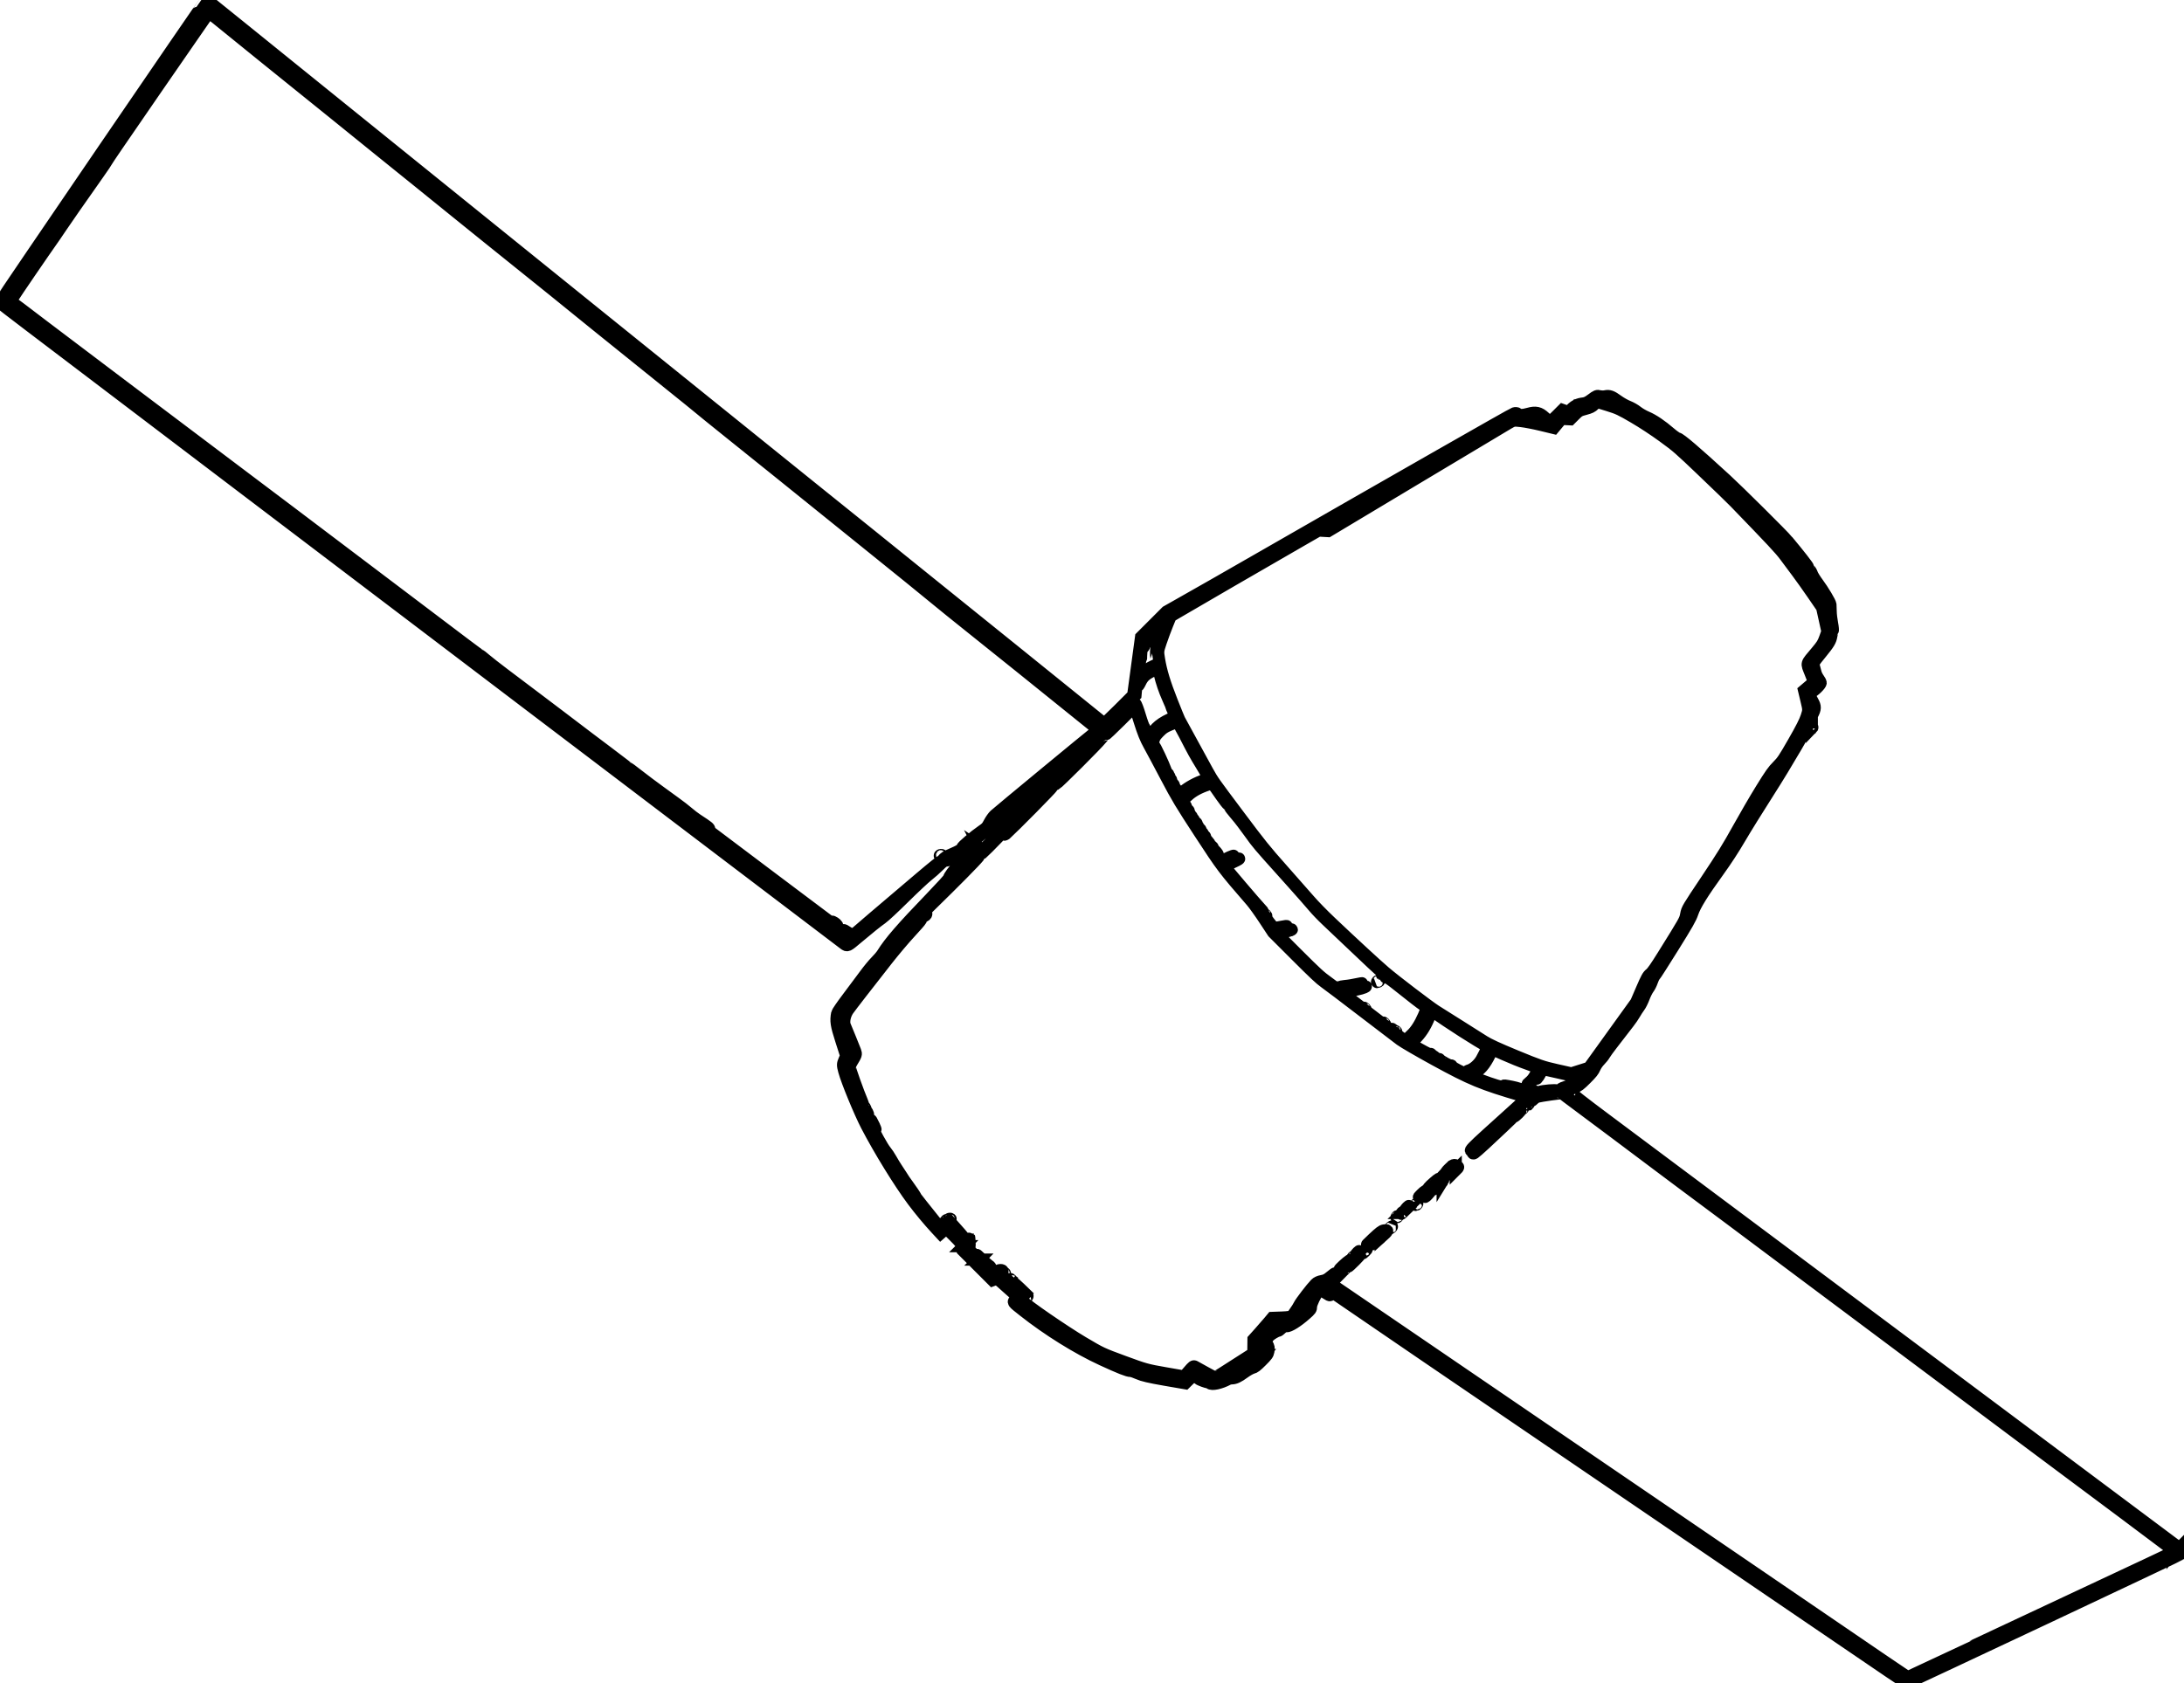 <?xml version="1.0" encoding="UTF-8" standalone="no"?>
<svg
   xmlns:dc="http://purl.org/dc/elements/1.1/"
   xmlns:cc="http://creativecommons.org/ns#"
   xmlns:rdf="http://www.w3.org/1999/02/22-rdf-syntax-ns#"
   xmlns:svg="http://www.w3.org/2000/svg"
   xmlns="http://www.w3.org/2000/svg"
   xmlns:sodipodi="http://sodipodi.sourceforge.net/DTD/sodipodi-0.dtd"
   xmlns:inkscape="http://www.inkscape.org/namespaces/inkscape"
   version="1.1"
   width="2703.027"
   height="2083.591"
   viewBox="0 0 2703.027 2083.591"
   id="svg6081"
   inkscape:version="0.48.4 r9939"
   sodipodi:docname="DRG1.svg">
  <defs
     id="defs9135" />
  <sodipodi:namedview
     pagecolor="#ffffff"
     bordercolor="#666666"
     borderopacity="1"
     objecttolerance="10"
     gridtolerance="10"
     guidetolerance="10"
     inkscape:pageopacity="0"
     inkscape:pageshadow="2"
     inkscape:window-width="1366"
     inkscape:window-height="750"
     id="namedview9133"
     showgrid="false"
     fit-margin-top="0"
     fit-margin-left="0"
     fit-margin-right="0"
     fit-margin-bottom="0"
     inkscape:zoom="0.21291124"
     inkscape:cx="770.69013"
     inkscape:cy="774.09164"
     inkscape:window-x="0"
     inkscape:window-y="18"
     inkscape:window-maximized="1"
     inkscape:current-layer="svg6081" />
  <desc
     id="desc6083">world98</desc>
  <path
     style="fill:#000000;fill-opacity:0;stroke:#000000;stroke-opacity:1;stroke-width:15;stroke-miterlimit:4;stroke-dasharray:none"
     d="m 2212.302,669.57 c 13.884,16.581 25.693,31.711 25.474,32.639 -0.127,0.536 0.657,1.861 1.741,2.946 1.084,1.084 2.489,3.519 3.121,5.411 0.633,1.892 3.737,6.932 6.899,11.2 6.866,9.267 15.627,23.94 15.936,26.69 0.122,1.083 0.248,4.859 0.281,8.392 0.033,3.533 0.806,10.261 1.718,14.95 0.912,4.69 1.263,8.922 0.779,9.406 -0.484,0.484 -1.243,3.154 -1.687,5.933 -0.948,5.933 -3.028,9.438 -12.424,20.938 -10.156,12.43 -10.356,12.814 -9.037,17.326 0.636,2.176 1.512,5.511 1.945,7.41 0.434,1.9 1.994,5.113 3.466,7.14 1.473,2.028 2.758,4.401 2.857,5.275 0.243,2.155 -8.475,10.69 -11.935,11.684 -2.468,0.709 -2.623,0.989 -1.867,3.376 0.454,1.432 2.2,5.051 3.881,8.043 3.574,6.363 3.493,9.11 -0.491,16.599 -1.571,2.952 -2.78,6.092 -2.688,6.977 0.313,3.004 -29.305,53.863 -52.037,89.357 -12.45,19.44 -28.159,44.779 -34.907,56.31 -8.043,13.742 -17.173,27.753 -26.503,40.672 -19.747,27.343 -28.939,42.172 -32.2,51.946 -2.199,6.591 -6.307,13.818 -23.988,42.194 -11.734,18.832 -22.034,34.943 -22.889,35.801 -0.857,0.857 -2.31,3.872 -3.233,6.696 -0.923,2.825 -2.954,6.84 -4.513,8.921 -1.559,2.082 -4.09,7.152 -5.623,11.268 -1.533,4.115 -4.086,9.2 -5.672,11.299 -1.586,2.099 -4.098,5.976 -5.582,8.616 -1.484,2.64 -4.844,7.553 -7.466,10.918 -2.623,3.365 -6.56,8.464 -8.75,11.331 -2.189,2.866 -7.459,9.688 -11.711,15.159 -4.252,5.471 -8.517,11.384 -9.478,13.14 -0.961,1.756 -3.567,5.013 -5.792,7.237 -2.377,2.377 -4.941,6.106 -6.218,9.046 -1.761,4.052 -3.816,6.638 -10.826,13.621 -7.561,7.531 -9.409,8.934 -14.643,11.114 -3.295,1.372 -6.036,2.538 -6.092,2.59 -0.054,0.054 0.786,1.392 1.871,2.978 1.245,1.82 16.544,13.766 41.493,32.4 75.067,56.065 101.17,75.565 134.226,100.275 50.392,37.669 149.92,112.025 209.651,156.63 29.39,21.947 57.075,42.627 61.524,45.956 68.371,51.165 91.183,68.213 285.56,213.408 27.749,20.728 27.281,20.344 26.179,21.447 -1.163,1.163 -341.077,161.278 -342.546,161.355 -1.314,0.069 -7.402,-4.038 -135.023,-91.079 -47.017,-32.067 -122.657,-83.591 -139.641,-95.119 -14.641,-9.938 -88.39,-60.181 -143.839,-97.991 -55.601,-37.915 -165.223,-112.6 -177.902,-121.204 -28.282,-19.192 -113.195,-77.125 -113.522,-77.453 -0.179,-0.179 -1.131,0.48 -2.116,1.464 -0.984,0.985 -2.295,1.5 -2.913,1.145 -0.618,-0.355 -3.492,-2.094 -6.387,-3.866 -4.721,-2.889 -5.43,-3.031 -6.873,-1.385 -3.627,4.14 -9.172,15.654 -9.258,19.222 -0.086,3.578 -0.362,3.975 -6.685,9.578 -10.202,9.042 -20.419,15.417 -24.018,14.988 -2.302,-0.275 -3.678,0.331 -5.979,2.632 -1.644,1.644 -3.556,3.027 -4.249,3.073 -1.887,0.126 -8.447,3.966 -10.808,6.327 -3.14,3.14 -4.346,7.421 -2.773,9.844 2.155,3.318 2.465,5.055 1.659,9.301 -0.661,3.484 -1.621,4.803 -8.512,11.694 -6.324,6.324 -8.422,7.931 -11.292,8.652 -1.939,0.486 -6.464,3.037 -10.056,5.668 -7.265,5.321 -11.217,7.189 -15.382,7.271 -1.539,0.03 -3.62,0.495 -4.624,1.033 -9.339,5.003 -20.218,7.334 -22.691,4.861 -0.77,-0.771 -1.746,-1.268 -2.167,-1.107 -1.083,0.416 -10.484,-3.059 -11.78,-4.356 -0.592,-0.592 -2.501,-1.53 -4.242,-2.084 -2.979,-0.948 -3.426,-0.751 -7.603,3.357 l -4.438,4.364 -25.556,-4.422 c -18.601,-3.218 -27.459,-5.291 -32.55,-7.615 -3.846,-1.756 -8.135,-3.193 -9.529,-3.193 -3.639,0 -13.199,-3.777 -35.279,-13.938 -30.808,-14.178 -67.155,-36.819 -97.05,-60.452 -14.38,-11.368 -13.756,-10.469 -9.918,-14.307 3.152,-3.153 3.177,-3.28 0.917,-4.806 -1.277,-0.862 -6.656,-5.506 -11.954,-10.32 -11.506,-10.454 -11.817,-10.648 -15.073,-9.431 l -2.553,0.955 -18.589,-18.589 -18.589,-18.589 -0.834,-4.369 c -0.784,-4.107 -1.386,-4.922 -10.025,-13.56 l -9.191,-9.191 -3.574,3.143 -3.574,3.143 -5.443,-5.871 c -9.213,-9.938 -20.244,-23.208 -28.702,-34.528 -16.683,-22.329 -41.569,-62.731 -57.297,-93.02 -8.646,-16.651 -24.397,-54.931 -27.764,-67.476 -2.016,-7.513 -2.007,-8.632 0.114,-13.549 l 2.312,-5.36 -6.176,-19.279 c -6.077,-18.968 -6.796,-23.715 -5.036,-33.231 0.256,-1.384 6.134,-9.946 13.529,-19.705 7.192,-9.491 16.616,-22.107 20.942,-28.035 4.326,-5.928 10.428,-13.34 13.56,-16.472 3.132,-3.132 6.736,-7.366 8.01,-9.409 9.365,-15.025 23.829,-31.709 60.586,-69.888 13.056,-13.561 22.087,-23.508 21.933,-24.159 -0.317,-1.341 6.118,-10.094 11.141,-15.157 4.476,-4.511 3.875,-7.134 -1.729,-7.549 -7.868,-0.583 -10.061,-0.489 -11.022,0.472 -0.554,0.554 -1.881,0.927 -2.949,0.828 -1.464,-0.136 -3.527,1.403 -8.401,6.268 -3.55,3.55 -9.679,8.957 -13.613,12.023 -3.934,3.066 -17.078,15.378 -29.209,27.36 -12.927,12.768 -24.297,23.348 -27.471,25.562 -5.591,3.9 -16.927,12.992 -30.127,24.164 -12.461,10.546 -12.484,10.557 -16.454,7.59 -2.896,-2.164 -99.104,-75.204 -179.853,-136.542 -12.598,-9.57 -40.09,-30.444 -61.093,-46.387 -21.003,-15.943 -52.837,-40.112 -70.742,-53.709 -17.905,-13.597 -36.362,-27.596 -41.015,-31.11 -4.653,-3.514 -23.286,-17.656 -41.406,-31.426 C 632.58,855.513 598.036,829.282 573.935,810.992 549.834,792.702 516.915,767.709 500.781,755.452 484.648,743.195 467.639,730.294 462.983,726.782 458.327,723.271 423.961,697.179 386.614,668.801 349.267,640.423 309.652,610.352 298.581,601.977 277.747,586.217 172.35,506.199 157.498,494.866 152.865,491.332 122.478,468.262 89.97,443.6 -4.175,372.178 -0.216,375.249 0.103,373.896 0.585,371.857 254.433,0 255.344,0 c 0.983,0 3.359,1.877 43.243,34.165 16.549,13.397 43.12,34.874 59.046,47.727 15.926,12.853 49.02,39.58 73.542,59.394 91.287,73.761 162.358,131.145 176.051,142.147 7.763,6.237 32.587,26.279 55.164,44.538 22.577,18.258 53.917,43.557 69.645,56.22 15.728,12.663 37.046,29.847 47.373,38.187 10.328,8.34 58.07,46.83 106.093,85.533 48.023,38.703 102.11,82.304 120.192,96.89 18.082,14.586 35.894,28.913 39.581,31.836 3.688,2.924 14.975,12.002 25.082,20.173 17.799,14.39 33.723,27.233 88.07,71.029 14.214,11.454 35.71,28.778 47.769,38.498 12.059,9.72 33.207,26.756 46.994,37.859 60.018,48.332 112.807,90.926 113.296,91.414 0.291,0.291 8.504,-7.446 18.252,-17.193 l 17.723,-17.723 4.876,-35.989 4.876,-35.989 15.765,-15.765 15.765,-15.765 15.799,-8.944 c 33.277,-18.84 50.755,-28.818 99.473,-56.792 174.018,-99.922 312.395,-178.881 314.923,-179.698 1.617,-0.522 3.497,-0.393 4.178,0.289 2.17,2.17 6.318,2.224 13.562,0.176 8.95,-2.53 13.642,-1.5 19.929,4.373 6.47,6.045 7.213,5.937 15.394,-2.245 l 6.854,-6.854 3.655,1.295 c 3.438,1.218 3.86,1.09 7.097,-2.147 4.354,-4.354 8.65,-6.45 14.582,-7.114 3.645,-0.408 6.055,-1.556 10.936,-5.208 5.68,-4.25 6.577,-4.604 9.677,-3.819 1.879,0.476 5.039,0.514 7.024,0.086 4.864,-1.05 7.831,0.029 15.553,5.661 3.598,2.624 9.314,5.831 12.703,7.127 3.388,1.295 8.343,4.125 11.01,6.288 2.668,2.163 8.103,5.305 12.078,6.983 7.866,3.321 18.202,10.319 28.897,19.566 3.754,3.246 7.865,6.135 9.136,6.421 3.702,0.832 21.902,16.404 59.827,51.189 15.436,14.158 70.46,68.8 76.279,75.749 z m -80.562,-76.415 c -29.537,-27.151 -50.943,-45.153 -57.69,-48.515 -2.128,-1.06 -7.652,-5.261 -12.275,-9.334 -4.624,-4.073 -8.848,-7.302 -9.386,-7.175 -0.538,0.127 -2.399,-1.189 -4.135,-2.925 -1.992,-1.992 -5.651,-4.094 -9.92,-5.7 -3.72,-1.399 -9.818,-4.674 -13.551,-7.278 -3.732,-2.604 -9.47,-5.869 -12.75,-7.255 -3.28,-1.387 -7.927,-4.059 -10.325,-5.938 -6.536,-5.121 -9.572,-6.327 -14.17,-5.629 -2.292,0.348 -5.495,0.296 -7.118,-0.116 -2.045,-0.519 -3.902,-0.063 -6.052,1.485 -7.817,5.629 -10.804,7.09 -15.553,7.607 -3.301,0.359 -5.357,1.138 -5.834,2.208 -1.295,2.908 14.997,-2.393 19.95,-6.492 l 4.184,-3.462 13.919,4.353 c 7.655,2.394 16.356,5.785 19.335,7.535 2.979,1.75 10.838,6.351 17.466,10.224 6.628,3.873 20.001,12.774 29.718,19.779 23.815,17.17 47.631,39.345 103.992,96.826 41.622,42.45 41.671,42.503 55.381,60.585 7.547,9.954 19.884,27.049 27.416,37.989 l 13.694,19.891 3.132,14.65 c 1.723,8.057 3.517,14.65 3.988,14.65 1.013,2e-5 0.778,-2.625 -1.016,-11.356 -0.73,-3.549 -1.302,-9.408 -1.272,-13.021 0.03,-3.613 -0.384,-7.973 -0.919,-9.688 -1.377,-4.413 -7.396,-14.093 -14.634,-23.533 -3.821,-4.983 -6.634,-9.64 -7.338,-12.15 -0.628,-2.238 -2.068,-4.996 -3.2,-6.128 -1.132,-1.132 -1.937,-2.573 -1.788,-3.202 0.148,-0.629 -1.067,-2.475 -2.7,-4.101 -1.637,-1.623 -5.669,-6.304 -8.967,-10.395 -3.298,-4.091 -8.272,-10.254 -11.053,-13.695 -7.469,-9.243 -59.306,-61.187 -80.527,-80.694 z M 2108.03,583.63 c -30.424,-28.999 -32.112,-30.471 -49.582,-43.22 -11.203,-8.176 -25.045,-17.267 -36.375,-23.89 -16.453,-9.618 -19.663,-11.113 -31.965,-14.887 l -13.675,-4.195 -3.404,3.404 c -2.693,2.693 -5.005,3.824 -11.072,5.416 -7.135,1.872 -8.045,2.388 -13.078,7.421 l -5.409,5.409 -5.436,-0.276 -5.436,-0.276 -4.718,5.659 -4.718,5.658 -15.634,-3.783 c -8.599,-2.081 -19.826,-4.247 -24.949,-4.814 -9.203,-1.018 -9.397,-0.983 -16.146,2.946 -3.757,2.187 -55.378,33.07 -114.712,68.63 l -107.88,64.654 -6.001,-0.344 -6.001,-0.344 -19.756,11.357 c -40.506,23.286 -143.163,82.802 -156.842,90.93 l -6.389,3.796 -4.207,10.357 c -2.314,5.696 -5.913,15.43 -7.998,21.631 -3.714,11.045 -3.757,11.478 -2.129,21.336 2.452,14.842 6.976,29.717 15.941,52.408 4.397,11.129 8.537,21.282 9.201,22.563 2.266,4.367 29.149,53.539 34.492,63.089 7.412,13.248 6.477,11.923 39.488,55.971 26.787,35.743 31.959,42.171 52.967,65.826 12.805,14.419 27.856,31.506 33.446,37.971 6.142,7.103 16.916,18.158 27.223,27.931 26.997,25.599 55.818,52.181 66.581,61.405 11.975,10.264 54.204,42.504 63.059,48.144 3.501,2.229 16.532,10.434 28.958,18.231 12.426,7.797 26.266,16.549 30.756,19.448 5.792,3.74 17.324,9.051 39.699,18.284 28.462,11.744 33.336,13.417 50.01,17.165 l 18.475,4.153 10.938,-3.463 10.938,-3.463 29.151,-40.5 29.151,-40.5 7.027,-16.308 c 5.967,-13.847 7.54,-16.706 10.429,-18.952 2.471,-1.92 6.853,-8.186 16.005,-22.886 27.386,-43.984 27.039,-43.365 28.453,-50.735 1.299,-6.772 1.569,-7.229 25.245,-42.637 19.268,-28.816 26.878,-41.114 39.048,-63.102 8.313,-15.021 21.216,-37.192 28.672,-49.269 11.52,-18.658 14.554,-22.955 20.194,-28.596 5.999,-6 7.911,-8.857 19.875,-29.699 9.436,-16.439 14.02,-25.459 15.962,-31.414 2.715,-8.322 2.714,-8.398 -0.178,-20.448 l -2.903,-12.095 6.132,-5.212 6.132,-5.212 -4.416,-11.276 c -5.072,-12.951 -5.844,-10.233 7.382,-26.003 7.09,-8.454 8.4,-10.557 10.854,-17.43 l 2.791,-7.816 -3.279,-14.817 -3.279,-14.817 -11.422,-16.636 c -6.282,-9.15 -15.101,-21.548 -19.599,-27.551 -4.497,-6.003 -11.158,-14.934 -14.802,-19.846 -6.124,-8.255 -15.135,-17.907 -61.796,-66.191 -4.396,-4.549 -22.166,-21.781 -39.489,-38.292 z m 154.143,206.053 c -1.003,2.145 -1.869,6.539 -1.146,5.816 0.745,-0.745 2.638,-6.799 2.248,-7.189 -0.172,-0.172 -0.668,0.446 -1.102,1.373 z m -5.558,10.706 c -0.29,0.682 0.268,0.445 1.24,-0.527 0.972,-0.972 1.21,-1.531 0.527,-1.241 -0.682,0.29 -1.478,1.085 -1.768,1.768 z M 1949.874,506.023 c -0.575,0.982 -1.155,1.318 -1.29,0.748 -0.135,-0.571 -1.871,0.589 -3.858,2.576 -3.461,3.461 -3.761,3.553 -7.122,2.173 l -3.509,-1.441 -6.657,6.657 c -6.349,6.349 -6.811,6.638 -9.985,6.259 -2.26,-0.27 -4.362,-1.431 -6.545,-3.614 -5.286,-5.286 -10.623,-6.461 -19.372,-4.267 -5.936,1.489 -8.696,1.564 -12.511,0.341 -4.768,-1.528 -5.083,-1.46 -12.143,2.619 -3.987,2.303 -7.249,4.518 -7.249,4.922 -10e-5,0.404 0.359,0.375 0.798,-0.064 0.439,-0.439 3.122,-1.857 5.962,-3.15 6.59,-3.002 17.365,-2.099 39.808,3.333 l 15.933,3.857 4.941,-5.419 c 4.925,-5.402 4.958,-5.42 10.351,-5.484 4.822,-0.057 5.915,-0.501 10.058,-4.086 3.414,-2.953 4.553,-4.444 4.291,-5.613 -0.516,-2.297 -0.734,-2.337 -1.899,-0.347 z m -6.329,7.222 c -0.858,0.79 -1.193,0.79 -0.854,-10e-6 0.306,-0.715 0.941,-1.3 1.411,-1.299 0.47,0 0.219,0.585 -0.557,1.3 z m 301.396,301.605 c -0.509,0.867 0.041,0.634 1.223,-0.518 1.181,-1.153 1.597,-1.862 0.925,-1.577 -0.672,0.285 -1.639,1.228 -2.147,2.095 z m -4.556,5.536 c -0.929,0.929 -0.668,2.867 0.882,6.543 2.121,5.032 2.189,5.107 1.852,2.037 -0.192,-1.752 -0.872,-4.095 -1.512,-5.205 -0.64,-1.111 -0.72,-2.462 -0.179,-3.003 0.541,-0.541 0.825,-1.143 0.63,-1.338 -0.195,-0.195 -0.948,0.24 -1.673,0.966 z m 6.68,20.687 1.608,3.838 -5.666,4.695 c -3.116,2.582 -5.487,4.873 -5.27,5.09 0.99,0.99 7.025,-1.918 9.856,-4.75 3.482,-3.482 3.681,-5.211 1.014,-8.792 -3.026,-4.062 -3.215,-4.072 -1.543,-0.082 z m -8.377,24.968 c 0.026,0.298 0.735,3.862 1.577,7.919 1.513,7.3 1.538,7.343 2.373,4.097 0.464,-1.803 0.174,-4.885 -0.643,-6.848 -1.356,-3.255 -3.42,-6.482 -3.306,-5.168 z m -1.757,25.969 c -0.285,1.235 -0.245,2.245 0.09,2.245 0.606,-6e-5 1.222,-3.698 0.702,-4.217 -0.15,-0.15 -0.506,0.737 -0.792,1.972 z M 1853.602,525.716 c -0.668,0.669 -0.313,0.762 0.961,0.254 1.112,-0.444 2.499,-1.284 3.083,-1.867 0.669,-0.669 0.313,-0.762 -0.961,-0.254 -1.112,0.444 -2.499,1.284 -3.083,1.867 z m -3.543,2.379 c -0.338,0.79 0,0.79 0.854,-10e-6 0.776,-0.715 1.027,-1.3 0.557,-1.3 -0.47,0 -1.105,0.585 -1.411,1.299 z m -6.364,3.536 c -0.338,0.79 0,0.79 0.855,10e-6 0.776,-0.715 1.027,-1.3 0.557,-1.3 -0.47,0 -1.105,0.585 -1.411,1.299 z m -0.707,3.536 c -0.338,0.79 0,0.79 0.855,0 0.776,-0.715 1.026,-1.3 0.557,-1.3 -0.47,0 -1.105,0.585 -1.411,1.299 z m -2.828,-1.414 c -0.338,0.79 0,0.79 0.854,0 0.776,-0.715 1.027,-1.3 0.557,-1.3 -0.47,0 -1.105,0.585 -1.411,1.299 z m -3.536,2.121 c -0.338,0.79 0,0.79 0.855,0 0.776,-0.715 1.027,-1.3 0.557,-1.3 -0.47,0 -1.105,0.585 -1.411,1.299 z m -3.535,4.95 c -0.338,0.79 0,0.79 0.855,0 0.776,-0.715 1.027,-1.3 0.557,-1.3 -0.47,-1e-5 -1.105,0.585 -1.411,1.299 z m -117.13,63.624 c -105.405,60.258 -105.225,60.155 -114.808,65.504 -4.492,2.508 -11.801,6.655 -16.241,9.215 -4.44,2.561 -16.187,9.269 -26.104,14.908 -9.917,5.639 -23.664,13.53 -30.548,17.535 -6.884,4.005 -20.577,11.85 -30.43,17.433 -9.852,5.583 -17.913,10.515 -17.913,10.96 0,0.445 0.39,0.42 0.867,-0.057 0.477,-0.477 0.974,-0.414 1.104,0.139 0.131,0.553 7.316,-3.202 15.966,-8.345 8.651,-5.143 28.469,-16.658 44.04,-25.588 15.571,-8.93 36.122,-20.836 45.668,-26.457 44.321,-26.096 43.857,-25.849 47.968,-25.546 2.114,0.156 4.652,0.455 5.641,0.666 1.196,0.255 19.61,-10.271 55.017,-31.45 29.27,-17.509 53.466,-32.081 53.767,-32.382 1.893,-1.893 -4.753,1.752 -38.904,21.338 -20.989,12.038 -40.206,23.025 -42.703,24.416 -2.498,1.391 -7.955,4.526 -12.126,6.966 -10.453,6.113 -15.546,8.495 -16.381,7.661 -0.389,-0.389 -0.145,-0.94 0.543,-1.225 2.925,-1.21 53.801,-30.057 93.718,-53.139 12.635,-7.306 32.074,-18.351 59.435,-33.77 19.732,-11.12 30.283,-17.654 34.934,-21.635 4.996,-4.276 1.248,-2.182 -112.511,62.852 z m 466.348,373.704 c -8.044,12.964 -15.484,25.576 -16.533,28.027 -2.109,4.922 -4.679,12.815 -3.474,10.668 0.419,-0.747 10.92,-17.174 23.335,-36.505 l 22.572,-35.146 -5.637,4.692 c -5.179,4.31 -6.827,6.61 -20.262,28.263 z M 1769.449,579.006 c -0.338,0.79 -0,0.79 0.855,0 0.776,-0.715 1.027,-1.3 0.557,-1.3 -0.47,10e-6 -1.105,0.585 -1.411,1.299 z m -10.607,6.364 c -0.338,0.79 -0,0.79 0.855,10e-6 0.776,-0.715 1.027,-1.3 0.557,-1.3 -0.47,0 -1.105,0.585 -1.411,1.299 z m -6.689,3.653 c -1.12,1.154 -0.936,1.199 0.941,0.233 3.192,-1.643 5.051,-3.502 2.475,-2.475 -1.112,0.444 -2.649,1.452 -3.415,2.242 z m 390.688,456.761 c -4.58,8.152 -8.869,15.365 -9.532,16.028 -0.663,0.663 -0.888,1.524 -0.499,1.913 0.389,0.389 1.662,-0.247 2.828,-1.414 1.167,-1.167 1.769,-2.474 1.338,-2.905 -0.493,-0.493 0.105,-1.337 1.612,-2.277 1.887,-1.175 2.003,-1.435 0.547,-1.22 -1.442,0.212 -1.246,-0.153 0.887,-1.658 1.763,-1.244 2.319,-2.029 1.563,-2.208 -0.758,-0.179 -0.318,-0.789 1.245,-1.724 1.816,-1.088 2.061,-1.532 0.984,-1.786 -1.062,-0.251 -0.89,-0.62 0.663,-1.425 1.552,-0.804 1.724,-1.174 0.664,-1.425 -1.053,-0.248 -0.847,-0.736 0.773,-1.836 1.351,-0.917 1.761,-1.602 1.06,-1.768 -0.727,-0.171 -0.221,-0.845 1.382,-1.842 1.562,-0.971 1.934,-1.454 0.973,-1.263 -1.091,0.216 -0.857,-0.933 0.785,-3.852 1.287,-2.288 2.051,-4.16 1.697,-4.16 -0.354,0 -4.391,6.67 -8.97,14.822 z m -14.946,25.046 -3.271,5.214 3.482,-4.296 c 3.311,-4.085 4.486,-6.141 3.505,-6.135 -0.245,9e-4 -1.917,2.349 -3.716,5.217 z m -5.629,8.159 c -0.29,0.682 0.268,0.445 1.241,-0.527 0.972,-0.972 1.209,-1.531 0.527,-1.241 -0.682,0.29 -1.478,1.085 -1.768,1.768 z m -2.799,4.184 c -0.338,0.79 0,0.79 0.855,0 0.776,-0.715 1.027,-1.3 0.557,-1.3 -0.47,0 -1.105,0.585 -1.411,1.3 z m -22.627,33.941 c -0.338,0.79 0,0.79 0.854,0 0.776,-0.715 1.027,-1.3 0.557,-1.3 -0.47,0 -1.105,0.585 -1.411,1.299 z m -3.734,5.547 c -1.852,2.686 -4.641,12.683 -3.779,13.545 0.316,0.316 6.407,-16.052 6.12,-16.443 -0.097,-0.133 -1.151,1.172 -2.341,2.898 z m -53.756,91.969 c -1.609,3.607 -3.491,7.775 -4.184,9.262 -1.897,4.073 -0.427,3.246 2.641,-1.486 3.368,-5.194 6.671,-13.815 5.408,-14.113 -0.517,-0.122 -2.256,2.73 -3.865,6.337 z m -6.804,15.655 c -0.6,2.267 0.06,2.01 1.156,-0.451 0.39,-0.874 0.41,-1.59 0.046,-1.59 -0.364,-10e-5 -0.905,0.919 -1.202,2.041 z m -3.383,7.766 c -1.171,2.672 -1.569,4.327 -0.883,3.677 1.257,-1.191 4.211,-8.535 3.432,-8.535 -0.231,0 -1.378,2.186 -2.549,4.858 z m -20.369,29.881 c -9.554,13.273 -16.631,23.632 -15.728,23.02 0.903,-0.612 3.365,-3.539 5.471,-6.507 2.106,-2.967 6.668,-9.237 10.139,-13.933 3.471,-4.696 9.077,-12.627 12.458,-17.625 11.453,-16.931 5.115,-9.204 -12.339,15.045 z m 686.168,650.683 c -0.389,0.389 -0.389,1.025 0,1.414 1.274,1.274 -1.016,2.56 -22.319,12.529 -11.582,5.42 -49.434,23.163 -84.114,39.43 -34.68,16.267 -82.555,38.713 -106.389,49.882 -23.833,11.168 -60.977,28.575 -82.541,38.681 -27.09,12.696 -39.671,18.121 -40.705,17.553 -0.824,-0.452 -22.854,-15.422 -48.956,-33.266 -26.102,-17.844 -69.216,-47.28 -95.808,-65.413 -42.471,-28.96 -132.871,-90.653 -200.057,-136.526 -12.249,-8.363 -43.454,-29.661 -69.344,-47.328 -25.891,-17.667 -73.166,-49.941 -105.058,-71.719 -31.891,-21.778 -62.735,-42.8 -68.543,-46.716 -5.807,-3.915 -35.876,-24.44 -66.819,-45.611 -30.943,-21.171 -57.337,-39.209 -58.653,-40.086 -1.95,-1.299 -2.185,-1.95 -1.267,-3.517 1.003,-1.714 0.69,-1.771 -2.869,-0.528 -2.197,0.767 -5.441,1.543 -7.209,1.723 -3.157,0.322 -3.375,0.526 -12.405,11.637 -11.339,13.951 -11.739,14.655 -9.985,17.581 1.452,2.423 1.71,5.96 0.619,8.467 -0.343,0.788 1.273,-0.489 3.591,-2.837 3.17,-3.212 3.567,-3.866 1.603,-2.64 l -2.612,1.631 1.859,-3.091 c 1.022,-1.7 2.246,-3.52 2.719,-4.045 0.474,-0.525 0.699,-1.643 0.502,-2.484 -0.197,-0.842 -0.128,-1.706 0.153,-1.921 2.222,-1.697 3.481,-3.552 2.221,-3.271 -1.634,0.365 0.28,-6.213 2.403,-8.259 1.086,-1.047 1.202,-0.882 0.955,1.357 -0.281,2.547 -0.281,2.547 0.547,0.547 0.456,-1.1 2.19,-3.397 3.854,-5.105 2.889,-2.964 3.19,-3.025 6.635,-1.351 1.985,0.965 4.915,2.648 6.512,3.741 2.349,1.607 3.227,1.664 4.592,0.298 0.999,-0.998 2.341,-1.33 3.287,-0.812 0.879,0.482 10.855,7.212 22.168,14.955 11.313,7.743 27.392,18.711 35.731,24.373 13.232,8.984 132.472,90.219 177.484,120.915 8.787,5.992 59.882,40.81 113.545,77.374 53.663,36.564 115.547,78.731 137.521,93.703 21.973,14.973 46.776,31.855 55.116,37.515 8.341,5.66 49.208,33.493 90.815,61.85 43.63,29.736 76.236,51.421 77.033,51.233 0.76,-0.179 12.837,-5.753 26.837,-12.385 14,-6.632 71.967,-33.958 128.816,-60.725 56.849,-26.767 120.009,-56.52 140.356,-66.12 20.347,-9.599 38.208,-17.99 39.69,-18.646 2.495,-1.105 2.565,-1.324 0.945,-2.944 -0.963,-0.963 -2.068,-1.432 -2.457,-1.043 z m -8.014,-7.159 c -1e-4,0.47 0.585,1.105 1.299,1.411 0.79,0.339 0.79,0 1e-4,-0.854 -0.715,-0.776 -1.3,-1.027 -1.3,-0.557 z m 2.828,4.243 c 0,0.47 0.585,1.105 1.3,1.411 0.79,0.338 0.79,0 0,-0.854 -0.715,-0.776 -1.3,-1.026 -1.3,-0.557 z m -8.485,-8.485 c 0,0.47 0.585,1.105 1.299,1.411 0.79,0.338 0.79,0 2e-4,-0.855 -0.715,-0.776 -1.3,-1.026 -1.3,-0.557 z m 3.117,4.605 c 0.285,0.672 1.228,1.639 2.095,2.147 0.867,0.509 0.634,-0.042 -0.518,-1.222 -1.153,-1.181 -1.862,-1.597 -1.577,-0.925 z m -8.774,-8.847 c -10e-5,0.47 0.585,1.105 1.299,1.411 0.79,0.338 0.79,0 0,-0.854 -0.715,-0.776 -1.3,-1.027 -1.3,-0.557 z m 3.126,4.622 c 0.29,0.682 1.085,1.478 1.768,1.768 0.682,0.29 0.445,-0.268 -0.527,-1.24 -0.972,-0.972 -1.531,-1.21 -1.241,-0.527 z m -8.485,-8.485 c 0.29,0.682 1.085,1.478 1.768,1.768 0.682,0.29 0.445,-0.268 -0.527,-1.24 -0.972,-0.972 -1.53,-1.21 -1.24,-0.527 z m -51.099,-32.916 c -58.218,-43.547 -101.168,-75.591 -116.908,-87.223 -1.566,-1.157 -38.335,-28.664 -81.709,-61.126 -43.375,-32.463 -97.452,-72.89 -120.172,-89.838 -22.72,-16.948 -54.221,-40.495 -70.003,-52.326 -54.134,-40.582 -139.571,-104.386 -147.753,-110.341 -4.502,-3.276 -18.695,-13.903 -31.54,-23.615 -18.591,-14.056 -82.674,-62.014 -112.029,-83.84 -2.9,-2.156 -5.519,-4.154 -5.821,-4.441 -0.586,-0.556 -26.641,3.134 -30.607,4.335 -1.302,0.394 -3.508,1.857 -4.902,3.252 -2.28,2.28 -2.673,2.336 -3.905,0.558 -1.287,-1.858 -1.656,-1.745 -6.1,1.858 -6.774,5.492 -13.818,12.714 -15.683,16.079 -0.883,1.593 -3.173,4.072 -5.088,5.509 -3.377,2.533 -3.433,2.533 -1.842,0.011 1.41,-2.235 1.156,-2.14 -1.801,0.674 -2.118,2.014 -3.136,3.581 -2.647,4.071 0.499,0.499 -0.115,1.402 -1.65,2.426 -1.345,0.897 -2.448,2.079 -2.452,2.629 0,0.549 3.337,-1.603 7.424,-4.784 l 7.43,-5.782 -11.57,11.057 c -15.485,14.798 -32.5,30.394 -34.88,31.972 -1.581,1.048 -2.043,0.916 -2.538,-0.721 -0.333,-1.101 -0.993,-2.002 -1.466,-2.002 -2.359,0 2.265,-4.867 19.313,-20.325 10.26,-9.303 20.507,-18.561 22.773,-20.573 2.265,-2.013 9.4,-8.48 15.855,-14.372 l 11.736,-10.713 -6.98,-2.048 c -49.914,-14.643 -63.186,-20.131 -107.936,-44.634 -19.351,-10.595 -38.476,-21.699 -42.502,-24.674 -4.025,-2.975 -25.14,-19.089 -46.923,-35.809 -21.782,-16.72 -42.79,-32.623 -46.683,-35.341 -5.535,-3.865 -13.275,-11.139 -35.5,-33.362 l -28.42,-28.42 -10.553,-16.045 c -5.804,-8.825 -13.064,-18.943 -16.134,-22.485 -35.001,-40.393 -35.916,-41.602 -64.006,-84.611 -23.764,-36.385 -28.146,-43.684 -41.629,-69.35 -8.288,-15.777 -17.765,-33.534 -21.059,-39.46 -4.556,-8.196 -7.402,-15.253 -11.886,-29.48 l -5.895,-18.704 -18.009,18.009 c -9.905,9.905 -18.441,17.907 -18.968,17.783 -0.527,-0.125 -2.549,1.869 -4.492,4.43 -4.571,6.022 -53.859,55.272 -56.44,56.396 -4.247,1.849 7.976,-11.369 42.123,-45.553 2.664,-2.665 4.159,-4.853 4.021,-5.878 -0.121,-0.898 1.779,-4.283 4.222,-7.521 3.623,-4.803 4.983,-6.048 7.383,-6.759 2.122,-0.629 2.605,-0.519 1.733,0.394 -0.665,0.696 -0.858,1.617 -0.428,2.047 0.549,0.549 4.978,-3.512 14.939,-13.699 20.908,-21.382 22.99,-23.289 24.627,-22.56 0.777,0.346 3.312,7.061 5.635,14.923 2.322,7.862 4.798,14.43 5.502,14.596 0.704,0.166 0.77,0.422 0.147,0.569 -1.275,0.301 0.496,5.971 3.79,12.129 3.388,6.335 3.586,4.85 0.247,-1.859 -2.811,-5.649 -4.384,-10.096 -3.153,-8.912 0.311,0.297 1.229,2.162 2.042,4.141 2.064,5.026 4.08,6.9 5.012,4.658 4.158,-10.001 12.934,-17.108 29.193,-23.639 1.284,-0.516 1.032,-1.922 -1.204,-6.738 -1.555,-3.347 -2.922,-6.628 -3.038,-7.29 -0.116,-0.662 -1.876,-4.924 -3.911,-9.471 -4.309,-9.628 -7.761,-19.76 -10.238,-30.052 l -1.76,-7.316 -7.261,3.633 c -8.682,4.344 -11.767,7.243 -15.1,14.189 -1.712,3.568 -2.896,5.131 -3.736,4.932 -0.782,-0.185 -0.684,-0.419 0.267,-0.644 1.054,-0.249 1.054,-0.458 0,-0.707 -0.937,-0.221 -1.049,-0.46 -0.298,-0.637 0.66,-0.156 1.862,-1.895 2.671,-3.866 2.305,-5.615 9.609,-12.305 17.175,-15.733 7.543,-3.417 8.772,-4.928 1.681,-2.066 -9.238,3.729 -13.995,7.403 -17.404,13.444 -1.675,2.967 -3.482,5.994 -4.017,6.726 -0.535,0.732 -1.232,4.26 -1.549,7.84 l -0.577,6.508 -19.157,19.157 -19.157,19.157 -1.933,-1.25 c -2.916,-1.885 -10.171,-7.887 -13.158,-10.884 -1.468,-1.469 -2.996,-2.307 -3.429,-1.874 -0.53,0.531 -1.827,-0.56 -4.033,-3.391 -2.445,-3.139 -3.182,-3.717 -2.971,-2.332 0.21,1.384 -0.638,0.714 -3.413,-2.696 -2.727,-3.352 -3.775,-4.189 -4.007,-3.204 -0.233,0.985 -1.129,0.27 -3.429,-2.732 -1.989,-2.597 -3.557,-3.961 -4.341,-3.776 -0.777,0.183 -2.232,-1.069 -3.964,-3.413 -2.109,-2.853 -2.814,-3.376 -3.074,-2.277 -0.261,1.107 -1.054,0.48 -3.542,-2.802 -2.25,-2.968 -3.293,-3.857 -3.499,-2.985 -0.198,0.84 -1.484,0.005 -3.963,-2.574 -2.018,-2.099 -5.271,-5.079 -7.228,-6.622 -1.957,-1.543 -6.595,-5.433 -10.305,-8.645 -3.71,-3.212 -7.64,-6.11 -8.733,-6.441 -1.093,-0.331 -2.591,-1.61 -3.329,-2.843 -0.764,-1.277 -2.15,-2.316 -3.221,-2.416 -1.204,-0.112 -2.709,-1.342 -4.19,-3.425 -1.378,-1.938 -2.785,-3.138 -3.486,-2.973 -0.646,0.153 -1.446,-0.331 -1.777,-1.075 -0.331,-0.744 -6.938,-6.367 -14.682,-12.496 -7.744,-6.129 -22.517,-17.98 -32.829,-26.335 -10.312,-8.356 -31.46,-25.391 -46.996,-37.857 -15.536,-12.466 -54.843,-44.116 -87.35,-70.335 -32.507,-26.218 -90.119,-72.657 -128.027,-103.197 -37.908,-30.54 -83.882,-67.616 -102.164,-82.391 -18.282,-14.775 -51.038,-41.205 -72.79,-58.732 -21.752,-17.528 -44.646,-35.999 -50.876,-41.048 -19.197,-15.556 -32.23,-26.078 -58.689,-47.377 -14.005,-11.274 -37.088,-29.875 -51.296,-41.335 -14.208,-11.461 -35.527,-28.643 -47.377,-38.183 -11.85,-9.54 -30.172,-24.311 -40.715,-32.824 -10.543,-8.513 -21.513,-17.272 -24.377,-19.464 l -5.207,-3.985 5.63,4.976 c 3.097,2.737 8.782,7.553 12.633,10.702 3.852,3.149 12.598,10.312 19.437,15.919 6.839,5.606 15.607,12.748 19.486,15.869 6.868,5.528 11.349,9.456 12.998,11.397 0.447,0.526 0.335,1.433 -0.248,2.016 -0.736,0.736 -0.321,1.801 1.356,3.478 3.332,3.332 5.278,4.03 6.851,2.457 0.736,-0.736 1.634,-1.043 1.995,-0.683 0.361,0.361 3.283,2.689 6.493,5.174 3.21,2.485 8.42,6.709 11.576,9.386 3.156,2.677 9.525,8.082 14.153,12.01 4.628,3.928 11.944,9.977 16.257,13.441 4.314,3.465 11.313,9.194 15.553,12.731 4.241,3.537 16.156,13.26 26.478,21.605 23.315,18.851 56.761,46.144 63.661,51.951 4.036,3.396 4.974,4.572 4.239,5.307 -0.689,0.689 -0.399,0.878 1.07,0.697 1.455,-0.179 4.389,1.706 10.549,6.776 4.693,3.863 17.304,14.162 28.023,22.888 10.72,8.726 24.712,20.189 31.095,25.474 6.383,5.285 18.631,15.31 27.219,22.279 33.236,26.969 38.124,31.09 38.124,32.144 -2e-5,0.599 1.402,2.246 3.115,3.661 2.748,2.27 3.345,2.362 5.067,0.784 1.25,-1.145 1.624,-1.227 1.038,-0.227 -0.649,1.108 -0.203,2.272 1.54,4.015 2.197,2.197 42.494,34.99 60.725,49.417 7.302,5.779 51.677,41.463 64.755,52.073 4.032,3.272 16.732,13.412 28.222,22.534 32.501,25.804 40.694,32.368 49.858,39.945 11.729,9.697 34.826,28.346 55.869,45.108 9.699,7.726 18.241,15.061 18.983,16.3 0.742,1.239 3.595,3.858 6.34,5.82 2.745,1.962 11.718,8.931 19.939,15.488 8.222,6.557 21.896,17.383 30.389,24.059 8.492,6.676 18.184,14.484 21.538,17.353 3.354,2.868 13.872,11.443 23.373,19.054 9.501,7.611 25.892,20.812 36.425,29.336 10.533,8.523 26.947,21.702 36.475,29.286 18.542,14.758 21.967,18.338 19.705,20.6 -0.754,0.754 -18.948,15.784 -40.429,33.399 -21.482,17.615 -50.045,41.087 -63.474,52.16 l -24.416,20.132 -3.814,7.217 c -3.334,6.31 -4.411,7.633 -8.561,10.53 -2.611,1.822 -6.238,4.687 -8.059,6.366 -1.821,1.679 -4.275,3.521 -5.452,4.094 -4.41,2.146 -4.238,3.894 0.888,9.02 2.596,2.596 4.51,5.147 4.254,5.668 -0.286,0.581 -1.886,-0.66 -4.138,-3.21 -2.233,-2.53 -4.413,-4.227 -5.568,-4.334 -1.503,-0.14 -1.704,-0.369 -0.968,-1.105 1.145,-1.145 -3.518,-0.614 -4.737,0.539 -0.465,0.439 -0.201,1.27 0.585,1.845 0.785,0.576 1.322,1.543 1.193,2.151 -0.138,0.644 1.632,2.557 4.247,4.591 3.383,2.631 4.77,3.206 5.65,2.342 0.876,-0.86 1.084,-0.775 0.835,0.339 -0.183,0.818 0.402,1.81 1.302,2.212 0.899,0.4 1.398,1.037 1.11,1.416 -3.621,4.756 -30.073,31.555 -58.207,58.97 -8.155,7.946 -8.523,8.448 -7.181,9.79 2.466,2.466 -1.181,5.703 -5.589,4.961 -3.56,-0.599 -6.609,0.922 -6.108,3.046 0.132,0.56 1.658,0.724 3.39,0.363 2.938,-0.612 3.091,-0.529 2.272,1.224 -0.483,1.034 -6.55,7.981 -13.483,15.437 -6.933,7.456 -19.606,22.467 -28.161,33.357 -24.631,31.352 -44.972,57.616 -48.349,62.428 -4.112,5.86 -5.931,14.566 -4.041,19.344 0.805,2.035 3.707,9.094 6.448,15.686 2.741,6.592 5.615,13.759 6.385,15.925 1.437,4.042 1.312,4.438 -4.38,13.844 -1.182,1.953 -2.275,4.486 -2.428,5.627 -0.231,1.718 10.44,31.684 15.432,43.333 0.766,1.787 1.145,3.249 0.842,3.249 -0.533,0 -4.954,-10.57 -8.832,-21.115 -1.046,-2.844 -3.401,-9.079 -5.234,-13.858 -3.645,-9.501 -4.234,-14.15 -2.068,-16.317 2.412,-2.412 6.867,-11.233 6.074,-12.026 -1.096,-1.096 -7.728,7.518 -9.029,11.727 -1.681,5.439 10.128,38.053 24.868,68.677 9.31,19.344 18.468,35.979 22.359,40.615 1.73,2.062 4.656,6.454 6.503,9.761 1.846,3.307 4.878,8.309 6.739,11.116 1.86,2.807 4.625,7.042 6.145,9.411 1.52,2.369 3.139,4.887 3.598,5.594 0.459,0.708 2.447,3.493 4.418,6.189 4.648,6.36 9.089,12.982 9.936,14.813 0.561,1.212 9.73,12.852 27.222,34.555 l 3.271,4.059 5.47,-4.489 5.47,-4.489 5.438,6.05 c 13.901,15.466 15.692,17.966 15.662,21.867 -0.025,3.277 0.591,4.36 5.566,9.787 3.076,3.356 6.716,6.716 8.082,7.474 2.411,1.329 2.415,1.268 0.136,-1.931 -1.702,-2.389 -0.442,-1.447 4.553,3.402 3.798,3.688 8.1,7.501 9.558,8.473 1.713,1.142 2.37,2.049 1.856,2.563 -0.476,0.476 -2.129,-0.538 -4.119,-2.528 -1.828,-1.828 -3.27,-2.772 -3.205,-2.099 0.065,0.674 3.311,4.078 7.213,7.566 5.177,4.628 6.971,5.837 6.64,4.474 -0.385,-1.586 0.041,-2.118 2.82,-3.527 3.041,-1.541 7.224,-0.66 5.422,1.142 -0.44,0.44 -0.908,0.345 -1.04,-0.213 -0.354,-1.498 -4.738,1.789 -5.429,4.07 -0.345,1.139 0.051,2.321 0.942,2.816 0.845,0.469 4.905,3.848 9.022,7.509 17.403,15.475 18.42,16.228 19.914,14.735 1.245,-1.245 0.979,-1.695 -2.76,-4.665 -2.276,-1.808 -5.962,-4.517 -8.191,-6.021 -2.229,-1.504 -5.71,-4.391 -7.735,-6.417 -2.025,-2.025 -4.989,-4.407 -6.586,-5.292 -2.082,-1.154 -2.861,-2.067 -2.754,-3.225 0.106,-1.14 0.439,-1.391 1.133,-0.853 0.541,0.419 4.313,3.478 8.384,6.797 4.07,3.319 9.563,7.691 12.205,9.715 l 4.804,3.681 -3.831,-4.654 c -3.326,-4.041 -2.881,-3.736 3.375,2.314 l 7.206,6.969 -4.554,4.982 c -2.504,2.74 -4.553,5.154 -4.553,5.365 0,0.773 19.413,15.304 33.224,24.869 21.75,15.062 64.848,40.217 63.176,36.874 -0.288,-0.577 -9.233,-6.17 -19.877,-12.43 -18.294,-10.76 -69.961,-46.331 -71.361,-49.129 -0.901,-1.802 0.498,-2.468 1.519,-0.723 2.15,3.673 50.742,37.121 73.495,50.59 23.017,13.625 23.18,13.702 50.596,23.813 26.202,9.663 28.624,10.338 51.123,14.251 l 23.618,4.107 5.722,-6.596 c 5.236,-6.036 5.87,-6.517 7.47,-5.669 0.961,0.51 6.812,3.755 13.002,7.21 6.19,3.455 11.633,6.282 12.096,6.282 0.723,-10e-5 10.515,-6.166 41.041,-25.843 l 6.326,-4.078 0.094,-8.594 0.094,-8.594 7.687,-8.577 c 4.228,-4.717 9.456,-10.716 11.619,-13.33 l 3.932,-4.753 11.935,-0.441 c 7.548,-0.279 12.232,-0.98 12.742,-1.907 0.444,-0.806 2.176,-3.279 3.849,-5.496 1.673,-2.216 3.846,-5.703 4.83,-7.749 1.844,-3.833 15.434,-21.552 20.211,-26.352 1.857,-1.871 4.34,-3.012 8.003,-3.688 4.234,-0.783 6.391,-1.896 10.66,-5.505 2.943,-2.488 5.547,-4.329 5.785,-4.091 0.238,0.238 -1.113,1.751 -3.002,3.362 -2.754,2.348 -3.211,3.153 -2.303,4.061 0.797,0.797 1.823,0.465 3.471,-1.126 1.286,-1.241 3.9,-3.242 5.808,-4.445 3.019,-1.904 2.873,-1.681 -1.126,1.719 -2.527,2.149 -5.432,5.163 -6.455,6.697 -1.642,2.463 -1.6,2.964 0.355,4.273 3.652,2.444 29.727,20.231 100.141,68.313 59.958,40.942 160.415,109.503 202.991,138.541 8.786,5.992 25.998,17.736 38.249,26.097 12.251,8.361 32.117,21.906 44.147,30.099 26.574,18.099 103.226,70.398 151.317,103.242 19.411,13.257 52.508,35.845 73.549,50.195 21.041,14.35 52.223,35.632 69.295,47.293 17.072,11.661 31.18,21.198 31.352,21.194 0.172,0 36.269,-16.872 80.216,-37.484 43.947,-20.612 116.086,-54.433 160.308,-75.158 100.123,-46.924 90.627,-42.309 89.461,-43.475 -0.526,-0.526 -32.574,-24.607 -71.217,-53.511 z m -727.446,-499.161 c -0.366,0.366 -1.174,0.545 -1.796,0.399 -0.649,-0.153 -0.483,-0.555 0.387,-0.943 1.695,-0.755 2.426,-0.472 1.409,0.545 z m -7.224,5.587 c -0.972,0.972 -1.53,1.21 -1.24,0.527 0.29,-0.682 1.085,-1.478 1.768,-1.768 0.682,-0.29 0.445,0.268 -0.527,1.24 z m -5.612,5.702 c -2.114,2.164 -4.517,4.085 -5.339,4.269 -0.834,0.187 0.444,-1.347 2.893,-3.471 5.983,-5.189 7.09,-5.55 2.446,-0.797 z M 1358.486,894.768 c -0.412,0.412 -0.87,0.234 -1.019,-0.395 -0.149,-0.629 -0.13,-1.284 0.042,-1.456 0.172,-0.172 0.63,0.006 1.019,0.395 0.389,0.389 0.37,1.044 -0.042,1.456 z m 443.225,553.777 c -5.053,5.027 -7.707,6.472 -8.523,4.641 -0.358,-0.805 -1.451,-1.538 -2.429,-1.628 -1.475,-0.137 -1.01,-0.928 2.74,-4.66 5.198,-5.173 6.211,-5.549 9.526,-3.538 2.41,1.462 2.405,1.484 -1.315,5.185 z m -3.051,-2.587 c -0.606,0.606 -0.588,1.224 0.042,1.373 0.629,0.148 1.444,-0.029 1.81,-0.395 0.366,-0.366 0.347,-0.984 -0.042,-1.373 -0.389,-0.389 -1.203,-0.211 -1.81,0.395 z m -4.201,3.494 c -0.629,0.148 -0.807,0.607 -0.395,1.019 0.412,0.412 1.067,0.431 1.456,0.042 0.389,-0.389 0.567,-0.847 0.395,-1.019 -0.172,-0.172 -0.827,-0.19 -1.456,-0.042 z m -491.258,-483.833 c -2.079,2.004 -12.069,12.379 -22.201,23.054 -14.249,15.014 -18.615,19.215 -19.279,18.551 -0.472,-0.472 -0.98,-0.343 -1.128,0.286 -0.149,0.629 -0.607,0.807 -1.019,0.395 -0.412,-0.412 -1.191,-0.307 -1.731,0.233 -0.54,0.54 -0.381,1.495 0.353,2.121 1.238,1.056 -0.223,2.749 -19.878,23.059 -11.667,12.056 -21.887,22.36 -22.71,22.898 -1.771,1.157 -3.179,0.162 -1.768,-1.249 0.538,-0.538 0.499,-1.931 -0.087,-3.095 l -1.065,-2.117 1.904,1.278 c 1.833,1.23 2.185,0.996 9.448,-6.282 8.631,-8.649 12.852,-14.053 10.554,-13.51 -1.12,0.264 -1.509,-0.055 -1.509,-1.239 0,-1.098 3.853,-5.301 12.38,-13.5 11.948,-11.489 12.48,-11.891 15.24,-11.504 2.535,0.356 3.308,-0.106 6.81,-4.067 l 3.95,-4.469 -4.477,4.21 c -3.168,2.979 -4.897,4.023 -5.914,3.57 -2.067,-0.921 -1.635,-1.673 4.144,-7.207 5.499,-5.266 9.134,-6.939 4.59,-2.112 -2.618,2.782 -2.619,2.814 -0.025,1.272 4.123,-2.451 15.024,-13.435 17.585,-17.721 1.628,-2.725 1.979,-4.42 1.197,-5.793 -0.927,-1.629 -0.822,-1.883 0.652,-1.577 0.966,0.2 1.464,0.021 1.105,-0.398 -0.358,-0.419 0.383,-0.321 1.647,0.22 2.93,1.253 5.408,-1.708 4.143,-4.95 -1.131,-2.9 1.06,-5.322 3.032,-3.35 1.025,1.025 2.155,0.95 3.977,-0.265 4.122,-2.748 4.17,-0.69 0.076,3.258 z m -12.556,6.889 c -0.389,0.389 -0.389,1.025 0,1.414 0.389,0.389 1.025,0.389 1.414,0 0.389,-0.389 0.389,-1.025 0,-1.414 -0.389,-0.389 -1.025,-0.389 -1.414,0 z m -44.869,49.511 c -0.912,1.237 -0.063,0.663 1.887,-1.276 1.952,-1.938 2.696,-2.952 1.659,-2.25 -1.038,0.702 -2.633,2.288 -3.545,3.526 z m -6.012,3.2 c -0.707,1.044 0.147,0.466 1.897,-1.285 1.75,-1.75 2.328,-2.604 1.285,-1.897 -1.044,0.707 -2.475,2.138 -3.182,3.182 z m -1.756,4.608 c -0.503,0.858 0.2,0.447 1.561,-0.914 1.361,-1.361 1.772,-2.063 0.914,-1.561 -0.858,0.503 -1.972,1.616 -2.475,2.475 z m 547.467,432.563 c -0.907,1.426 -4.08,4.558 -7.051,6.96 -4.466,3.61 -5.668,4.167 -6.941,3.218 -0.846,-0.631 -2.131,-1.008 -2.855,-0.837 -2.514,0.593 -0.251,-2.237 6.305,-7.887 6.051,-5.215 6.523,-5.446 7.764,-3.809 0.871,1.149 1.851,1.406 2.874,0.752 1.09,-0.696 1.061,-0.218 -0.096,1.603 z m -8.081,2.172 c -2.923,3.073 -2.989,3.273 -0.614,1.861 3.924,-2.332 5.392,-3.8 4.596,-4.596 -0.389,-0.389 -2.181,0.842 -3.982,2.735 z m -500.202,-464.14 c -13.602,13.816 -28.253,28.28 -32.558,32.142 -4.305,3.862 6.673,-7.593 24.395,-25.456 17.722,-17.863 32.373,-32.327 32.558,-32.142 0.185,0.185 -10.793,11.64 -24.395,25.456 z m 489.98,478.274 c -3.647,3.806 -3.77,3.851 -3.308,1.228 0.324,-1.839 0.982,-2.776 2.026,-2.885 0.85,-0.089 2.339,-0.641 3.308,-1.228 0.969,-0.587 0.057,0.712 -2.026,2.885 z m -0.908,-4.202 c -0.254,1.042 -2.267,2.633 -7.787,6.152 -3.402,2.169 -3.391,2.137 0.718,-2.111 3.954,-4.087 7.586,-6.164 7.069,-4.042 z m -12.933,16.681 c -0.858,0.79 -1.193,0.79 -0.854,0 0.306,-0.715 0.941,-1.3 1.411,-1.3 0.47,0 0.219,0.585 -0.557,1.3 z m -11.401,4.037 c -1.952,1.937 -2.799,2.514 -1.887,1.276 0.912,-1.237 2.508,-2.824 3.545,-3.526 1.038,-0.702 0.291,0.311 -1.659,2.25 z m -6.3,6.428 c -1.181,1.153 -1.731,1.385 -1.223,0.518 0.509,-0.867 1.475,-1.81 2.147,-2.095 0.672,-0.285 0.256,0.424 -0.925,1.577 z m -6.341,5.091 c -0.858,0.79 -1.193,0.79 -0.855,0 0.306,-0.715 0.941,-1.3 1.411,-1.3 0.47,-10e-5 0.219,0.585 -0.557,1.3 z m -7.421,12.967 c -0.972,0.972 -1.53,1.21 -1.24,0.527 0.29,-0.682 1.085,-1.478 1.768,-1.768 0.682,-0.29 0.445,0.268 -0.527,1.24 z m -13.153,12.523 c -5.062,4.54 -9.451,8.272 -9.754,8.293 -0.303,0.021 2.332,-2.845 5.855,-6.368 5.042,-5.042 6.267,-6.719 5.752,-7.874 -0.544,-1.221 -1.585,-0.564 -6.194,3.908 -3.047,2.957 -7.866,7.187 -10.707,9.401 -3.566,2.778 -1.887,0.952 5.419,-5.894 8.576,-8.036 11.15,-10.011 13.556,-10.396 6.349,-1.018 5.819,0.19 -3.927,8.931 z m -19.474,17.076 c -2.139,2.139 -3.147,2.881 -2.239,1.65 0.907,-1.231 2.658,-2.982 3.889,-3.889 1.232,-0.907 0.489,0.1 -1.65,2.239 z m -8.829,1.777 c -1.952,1.938 -2.799,2.514 -1.887,1.276 0.912,-1.237 2.508,-2.824 3.546,-3.526 1.038,-0.702 0.291,0.311 -1.659,2.25 z m -3.574,9.424 c -4.294,4.41 -8.194,7.928 -8.666,7.817 -0.472,-0.111 2.145,-3.025 5.816,-6.475 10.251,-9.634 11.494,-10.22 2.85,-1.342 z m -2.018,-3.703 c -1.181,1.153 -1.731,1.385 -1.223,0.518 0.509,-0.867 1.475,-1.81 2.147,-2.095 0.672,-0.285 0.256,0.424 -0.925,1.577 z m -9.235,8.443 c -3.898,3.491 -7.335,6.365 -7.638,6.387 -1.037,0.075 9.398,-9.574 12.063,-11.154 1.465,-0.869 -0.526,1.277 -4.425,4.767 z m -1.413,6.366 c -1.563,1.548 -2.261,1.956 -1.551,0.907 0.71,-1.049 1.99,-2.315 2.842,-2.814 0.853,-0.499 0.272,0.359 -1.292,1.907 z m -593.084,-199.226 c 0.508,1.274 0.414,1.63 -0.254,0.961 -0.583,-0.583 -1.424,-1.97 -1.867,-3.083 -0.508,-1.274 -0.414,-1.63 0.254,-0.961 0.583,0.583 1.424,1.971 1.867,3.083 z m 3.157,6.742 c 0.916,2.62 0.877,2.777 -0.236,0.943 -1.514,-2.493 -2.618,-5.893 -1.56,-4.804 0.382,0.396 1.192,2.132 1.796,3.861 z m 7.187,13.761 c 1.473,3.048 2.431,5.542 2.128,5.542 -0.643,10e-5 -6.471,-11.541 -6.044,-11.968 0.461,-0.461 1.072,0.541 3.916,6.426 z m 189.413,213.196 c -0.778,0.778 -1.536,1.292 -1.685,1.143 -0.149,-0.149 0.199,-1.074 0.773,-2.055 0.574,-0.981 1.333,-1.496 1.685,-1.143 0.352,0.352 0,1.277 -0.773,2.055 z m -18.358,-20.206 c -0.867,-0.509 -1.81,-1.475 -2.095,-2.147 -0.285,-0.672 0.424,-0.256 1.577,0.925 1.153,1.181 1.385,1.732 0.518,1.223 z m -8.863,-8.877 c -0.715,-0.306 -1.3,-0.941 -1.299,-1.411 -10e-5,-0.47 0.585,-0.219 1.3,0.557 0.79,0.858 0.79,1.193 0,0.854 z m -43.647,-38.996 c 0.215,5.839 -0.029,7.081 -1.172,5.938 -0.342,-0.342 -0.363,-3.227 -0.047,-6.411 0.316,-3.184 0.671,-5.685 0.79,-5.556 0.116,0.13 0.311,2.841 0.429,6.029 z m -23.884,-28.088 c -0.389,0.389 -1.044,0.37 -1.456,-0.042 -0.412,-0.412 -0.234,-0.871 0.395,-1.019 0.629,-0.149 1.284,-0.13 1.456,0.042 0.172,0.172 -0.01,0.63 -0.395,1.019 z m -3.889,1.768 c -0.629,0.149 -1.284,0.13 -1.456,-0.042 -0.172,-0.172 0.01,-0.63 0.395,-1.019 0.389,-0.389 1.044,-0.37 1.456,0.042 0.412,0.412 0.234,0.87 -0.395,1.019 z m -5.137,4.409 c -0.299,0.285 -1.327,0.688 -2.287,0.895 -1.412,0.303 -1.444,0.069 -0.166,-1.227 0.868,-0.882 1.898,-1.284 2.287,-0.895 0.389,0.389 0.464,0.941 0.166,1.226 z m 1506.741,387.974 c 0.29,0.682 1.085,1.478 1.768,1.768 0.682,0.29 0.445,-0.268 -0.527,-1.241 -0.972,-0.972 -1.53,-1.21 -1.241,-0.527 z m -9.49,-9.572 c -1e-4,0.47 0.585,1.105 1.299,1.411 0.79,0.338 0.79,0 1e-4,-0.854 -0.715,-0.776 -1.3,-1.027 -1.3,-0.557 z m 3.536,4.95 c 0,0.47 0.585,1.105 1.299,1.411 0.79,0.339 0.79,-1e-4 0,-0.855 -0.715,-0.776 -1.299,-1.026 -1.3,-0.556 z m -9.193,-9.192 c 10e-5,0.47 0.585,1.105 1.3,1.411 0.79,0.339 0.79,10e-5 0,-0.854 -0.715,-0.776 -1.3,-1.027 -1.299,-0.557 z m 3.833,5.33 c 0.29,0.682 1.085,1.478 1.768,1.768 0.682,0.29 0.445,-0.268 -0.527,-1.241 -0.972,-0.972 -1.53,-1.21 -1.24,-0.527 z m -8.783,-8.865 c 0,0.47 0.585,1.105 1.299,1.411 0.79,0.338 0.79,0 10e-5,-0.854 -0.715,-0.776 -1.3,-1.027 -1.3,-0.557 z m 3.117,4.604 c 0.285,0.672 1.228,1.639 2.095,2.147 0.867,0.509 0.634,-0.042 -0.518,-1.223 -1.153,-1.181 -1.862,-1.597 -1.577,-0.925 z m -14.431,-13.09 c 0,0.47 0.585,1.105 1.299,1.411 0.79,0.338 0.79,0 0,-0.855 -0.715,-0.776 -1.3,-1.027 -1.299,-0.556 z m -5.657,-4.243 c -1e-4,0.47 0.585,1.105 1.299,1.411 0.79,0.338 0.79,0 1e-4,-0.854 -0.715,-0.776 -1.3,-1.027 -1.3,-0.557 z m -5.657,-4.243 c -1e-4,0.47 0.585,1.105 1.299,1.411 0.79,0.338 0.79,0 0,-0.855 -0.715,-0.776 -1.3,-1.026 -1.3,-0.556 z m -16.264,-12.021 c -1e-4,0.47 0.585,1.105 1.3,1.411 0.79,0.338 0.79,0 0,-0.855 -0.715,-0.776 -1.3,-1.027 -1.3,-0.557 z m -5.657,-4.243 c 10e-5,0.47 0.585,1.105 1.299,1.411 0.79,0.338 0.79,0 10e-5,-0.854 -0.715,-0.776 -1.3,-1.027 -1.3,-0.557 z m -5.657,-4.243 c 0,0.47 0.585,1.105 1.3,1.411 0.79,0.338 0.79,-10e-5 0,-0.855 -0.715,-0.776 -1.3,-1.026 -1.3,-0.556 z m -11.314,-8.485 c 10e-5,0.47 0.585,1.105 1.3,1.411 0.79,0.339 0.79,0 0,-0.855 -0.715,-0.776 -1.3,-1.026 -1.3,-0.556 z m -5.657,-4.243 c -1e-4,0.47 0.585,1.105 1.3,1.411 0.79,0.338 0.79,0 -1e-4,-0.855 -0.715,-0.776 -1.3,-1.027 -1.3,-0.557 z m -16.673,-12.348 c 0.29,0.682 1.085,1.478 1.768,1.768 0.682,0.29 0.445,-0.268 -0.527,-1.241 -0.972,-0.972 -1.531,-1.21 -1.24,-0.527 z m -5.248,-3.916 c 1e-4,0.47 0.585,1.105 1.3,1.411 0.79,0.339 0.79,0 -1e-4,-0.854 -0.715,-0.776 -1.3,-1.027 -1.299,-0.557 z m -5.657,-4.242 c 0,0.47 0.585,1.105 1.299,1.411 0.79,0.338 0.79,0 0,-0.855 -0.715,-0.776 -1.3,-1.027 -1.299,-0.557 z m -5.657,-4.243 c 1e-4,0.47 0.585,1.105 1.299,1.411 0.79,0.338 0.79,0 10e-5,-0.854 -0.715,-0.776 -1.3,-1.027 -1.3,-0.557 z m -5.657,-4.243 c 0,0.47 0.585,1.105 1.299,1.411 0.79,0.338 0.79,-10e-5 0,-0.855 -0.715,-0.776 -1.299,-1.026 -1.3,-0.556 z m -5.657,-4.243 c 0,0.47 0.585,1.105 1.299,1.411 0.79,0.338 0.79,0 1e-4,-0.854 -0.715,-0.776 -1.3,-1.027 -1.3,-0.557 z m -33.234,-24.749 c 0,0.47 0.585,1.105 1.299,1.411 0.79,0.338 0.79,0 10e-5,-0.855 -0.715,-0.776 -1.3,-1.026 -1.3,-0.557 z M 1469.59,745.489 c -0.606,0.606 0.289,0.671 1.984,0.138 3.901,-1.227 4.661,-2.014 1.525,-1.579 -1.326,0.184 -2.905,0.833 -3.509,1.441 z M 2505.455,1777.195 c -0.389,0.389 -0.567,0.848 -0.395,1.019 0.172,0.172 0.827,0.19 1.456,0.042 0.629,-0.149 0.807,-0.607 0.395,-1.019 -0.412,-0.412 -1.067,-0.431 -1.456,-0.042 z m -8.014,-7.159 c -1e-4,0.47 0.585,1.105 1.299,1.411 0.79,0.339 0.79,0 1e-4,-0.854 -0.715,-0.776 -1.3,-1.026 -1.3,-0.557 z m -5.657,-4.243 c 0,0.47 0.585,1.105 1.299,1.411 0.79,0.338 0.79,0 1e-4,-0.854 -0.715,-0.776 -1.3,-1.027 -1.3,-0.557 z m -10.607,-7.778 c 0,0.47 0.585,1.105 1.299,1.411 0.79,0.338 0.79,0 0,-0.854 -0.715,-0.776 -1.3,-1.027 -1.299,-0.557 z m -5.657,-4.243 c -10e-5,0.47 0.585,1.105 1.299,1.411 0.79,0.338 0.79,0 -1e-4,-0.854 -0.715,-0.776 -1.3,-1.027 -1.299,-0.557 z m -5.657,-4.243 c -10e-5,0.47 0.585,1.105 1.299,1.411 0.79,0.339 0.79,0 0,-0.854 -0.715,-0.776 -1.299,-1.026 -1.3,-0.557 z m -5.657,-4.243 c 1e-4,0.47 0.585,1.105 1.3,1.411 0.79,0.338 0.79,0 -1e-4,-0.854 -0.715,-0.776 -1.3,-1.027 -1.299,-0.557 z m -5.657,-4.243 c 0,0.47 0.585,1.105 1.299,1.411 0.79,0.339 0.79,0 0,-0.854 -0.715,-0.776 -1.299,-1.026 -1.3,-0.557 z M 1462.73,749.19 c -1.453,0.987 -1.656,1.544 -0.714,1.963 1.51,0.673 1.524,0.665 2.444,-1.402 0.93,-2.088 0.652,-2.179 -1.73,-0.561 z m 984.507,983.369 c 1e-4,0.47 0.585,1.105 1.299,1.411 0.79,0.338 0.79,0 2e-4,-0.854 -0.715,-0.776 -1.3,-1.027 -1.3,-0.557 z m -10.607,-7.778 c 0,0.47 0.585,1.105 1.299,1.411 0.79,0.338 0.79,0 10e-5,-0.854 -0.715,-0.776 -1.3,-1.027 -1.3,-0.557 z m -5.657,-4.243 c 0,0.47 0.585,1.105 1.299,1.411 0.79,0.339 0.79,-10e-5 1e-4,-0.855 -0.715,-0.776 -1.3,-1.026 -1.3,-0.557 z m -5.657,-4.243 c 0,0.47 0.585,1.105 1.299,1.411 0.79,0.338 0.79,0 1e-4,-0.854 -0.715,-0.776 -1.3,-1.027 -1.3,-0.557 z m -5.657,-4.243 c 0,0.47 0.585,1.105 1.299,1.411 0.79,0.338 0.79,0 10e-5,-0.854 -0.715,-0.776 -1.3,-1.027 -1.299,-0.557 z M 1458.532,752.024 c -0.174,-0.737 -0.655,-0.437 -1.302,0.811 -0.595,1.149 -1.333,1.672 -1.758,1.247 -0.403,-0.403 -1.027,-0.072 -1.386,0.735 -0.36,0.808 -1.039,1.082 -1.512,0.609 -0.511,-0.511 -1.153,-0.198 -1.586,0.776 -0.402,0.903 -1.385,1.478 -2.196,1.286 -1.107,-0.262 -5.442,3.516 -17.608,15.342 l -16.14,15.69 -1.476,10.235 c -0.812,5.629 -1.392,11.821 -1.288,13.76 0.103,1.939 -0.016,2.836 -0.265,1.994 -0.341,-1.156 -3.809,19.606 -4.197,25.129 -0.035,0.503 2.879,-1.992 6.476,-5.545 4.89,-4.83 7.996,-7.133 12.309,-9.127 3.173,-1.467 5.798,-2.697 5.834,-2.733 0.036,-0.036 -0.477,-3.604 -1.14,-7.93 -0.813,-5.306 -0.685,-9.753 0.393,-13.668 0.879,-3.192 1.538,-7.406 1.465,-9.365 -0.073,-1.959 0.179,-3.874 0.56,-4.255 0.381,-0.381 0.755,0.534 0.829,2.034 0.093,1.867 1.996,-2.072 6.031,-12.488 l 5.895,-15.215 6.849,-3.928 c 6.314,-3.621 9.713,-6.02 6.735,-4.754 -0.685,0.292 -1.371,0.004 -1.522,-0.639 z m -25.879,30.174 c -1.618,0.782 -2.942,1.813 -2.942,2.292 0,0.479 0.511,0.359 1.137,-0.266 0.625,-0.625 1.707,-1.002 2.404,-0.838 0.82,0.194 0.663,0.63 -0.447,1.238 -0.942,0.516 -3.484,1.982 -5.649,3.256 -2.887,1.7 -3.837,1.88 -3.567,0.676 0.27,-1.201 -0.168,-1.111 -1.628,0.334 -1.1,1.085 -1.536,2.084 -0.973,2.217 0.563,0.133 0.715,0.936 0.338,1.784 -1.031,2.315 -1.702,2.693 -1.278,0.719 0.688,-3.201 -1.583,-0.024 -3.354,4.692 -1.142,3.04 -1.786,3.929 -2.189,3.023 -0.863,-1.937 2.7,-9.114 6.323,-12.737 3.47,-3.47 11.969,-8.472 13.7,-8.063 0.59,0.139 -0.25,0.889 -1.874,1.673 z m -6.151,3.99 c -0.338,0.79 -0,0.79 0.855,-10e-6 0.776,-0.715 1.026,-1.3 0.557,-1.3 -0.47,10e-6 -1.105,0.585 -1.411,1.299 z m 987.501,921.622 c -1e-4,0.47 0.585,1.105 1.299,1.411 0.79,0.339 0.79,0 1e-4,-0.854 -0.715,-0.776 -1.3,-1.027 -1.3,-0.557 z m -5.359,-3.863 c 0.29,0.682 1.085,1.478 1.768,1.768 0.682,0.29 0.445,-0.268 -0.527,-1.24 -0.972,-0.972 -1.531,-1.21 -1.241,-0.527 z m -5.955,-4.622 c -1e-4,0.47 0.585,1.105 1.299,1.411 0.79,0.339 0.79,0 10e-5,-0.854 -0.715,-0.776 -1.3,-1.026 -1.3,-0.557 z m -4.95,-3.535 c -1e-4,0.47 0.585,1.105 1.299,1.411 0.79,0.338 0.79,0 0,-0.854 -0.715,-0.776 -1.3,-1.027 -1.299,-0.556 z m -6.364,-4.95 c -10e-5,0.47 0.585,1.105 1.299,1.411 0.79,0.338 0.79,0 -1e-4,-0.854 -0.715,-0.776 -1.3,-1.027 -1.299,-0.557 z m -4.661,-3.174 c 0.285,0.672 1.228,1.639 2.095,2.147 0.867,0.509 0.634,-0.042 -0.518,-1.223 -1.153,-1.181 -1.862,-1.597 -1.577,-0.925 z m -5.946,-4.604 c 10e-5,0.47 0.585,1.105 1.3,1.411 0.79,0.338 0.79,0 -1e-4,-0.854 -0.715,-0.776 -1.3,-1.027 -1.3,-0.557 z m -5.359,-3.863 c 0.29,0.682 1.085,1.478 1.768,1.768 0.682,0.29 0.445,-0.268 -0.527,-1.241 -0.972,-0.972 -1.53,-1.21 -1.24,-0.527 z m -5.955,-4.622 c 1e-4,0.47 0.585,1.105 1.299,1.411 0.79,0.338 0.79,0 10e-5,-0.854 -0.715,-0.776 -1.3,-1.027 -1.3,-0.557 z m -4.652,-3.156 c 0.29,0.682 1.085,1.478 1.768,1.768 0.682,0.29 0.445,-0.268 -0.527,-1.241 -0.972,-0.972 -1.531,-1.21 -1.241,-0.527 z m -5.657,-4.243 c 0.29,0.682 1.085,1.478 1.768,1.768 0.682,0.29 0.445,-0.268 -0.527,-1.241 -0.972,-0.972 -1.531,-1.21 -1.24,-0.527 z m -5.657,-4.243 c 0.29,0.682 1.086,1.478 1.768,1.768 0.682,0.29 0.445,-0.268 -0.527,-1.24 -0.972,-0.972 -1.531,-1.21 -1.241,-0.527 z m -5.657,-4.243 c 0.29,0.682 1.085,1.478 1.768,1.768 0.682,0.29 0.445,-0.268 -0.527,-1.241 -0.972,-0.972 -1.531,-1.21 -1.241,-0.527 z m -5.666,-4.261 c 0.285,0.672 1.228,1.639 2.095,2.147 0.867,0.509 0.634,-0.042 -0.518,-1.223 -1.153,-1.181 -1.862,-1.597 -1.577,-0.925 z m -5.648,-4.225 c 0.29,0.682 1.085,1.478 1.768,1.768 0.682,0.29 0.445,-0.268 -0.527,-1.241 -0.972,-0.972 -1.531,-1.21 -1.241,-0.527 z m -5.666,-4.261 c 0.285,0.672 1.228,1.639 2.095,2.147 0.867,0.509 0.634,-0.042 -0.518,-1.223 -1.153,-1.181 -1.862,-1.597 -1.577,-0.925 z m -346.444,-344.278 c -0.338,0.79 0,0.79 0.854,-10e-5 0.776,-0.715 1.027,-1.299 0.557,-1.299 -0.47,-10e-5 -1.105,0.585 -1.411,1.299 z m 340.787,340.035 c 0.285,0.672 1.228,1.639 2.095,2.147 0.867,0.509 0.634,-0.042 -0.518,-1.223 -1.153,-1.181 -1.862,-1.597 -1.577,-0.925 z m -5.657,-4.243 c 0.285,0.672 1.228,1.639 2.095,2.147 0.867,0.509 0.634,-0.042 -0.518,-1.223 -1.153,-1.181 -1.862,-1.597 -1.577,-0.925 z m -5.657,-4.243 c 0.285,0.672 1.228,1.639 2.095,2.147 0.867,0.509 0.634,-0.042 -0.518,-1.223 -1.153,-1.181 -1.862,-1.597 -1.577,-0.925 z m -5.657,-4.243 c 0.285,0.672 1.228,1.639 2.095,2.147 0.867,0.509 0.634,-0.041 -0.518,-1.223 -1.153,-1.181 -1.862,-1.597 -1.577,-0.925 z m -327.382,-322.299 c -0.29,0.682 0.268,0.445 1.24,-0.527 0.972,-0.972 1.21,-1.53 0.527,-1.24 -0.682,0.29 -1.478,1.085 -1.768,1.768 z m 298.645,300.612 c -8.621,-6.487 -15.443,-11.333 -15.161,-10.768 0.667,1.333 35.492,27.479 36.532,27.427 0.435,-0.022 -0.668,-1.125 -2.453,-2.452 -1.784,-1.327 -10.298,-7.72 -18.919,-14.207 z m -23.606,-17.514 c -2.811,-1.962 -3.23,-2.073 -1.675,-0.447 1.141,1.193 3.61,3.179 5.487,4.412 4.493,2.953 1.214,-0.458 -3.812,-3.966 z m -8.125,-5.664 c 0.503,0.859 1.616,1.972 2.475,2.475 0.858,0.503 0.447,-0.2 -0.914,-1.561 -1.361,-1.361 -2.064,-1.772 -1.561,-0.914 z m -5.657,-4.243 c 0.503,0.859 1.616,1.972 2.475,2.475 0.858,0.503 0.447,-0.2 -0.914,-1.561 -1.361,-1.361 -2.063,-1.772 -1.561,-0.914 z m -6,-4.633 c 0.285,0.672 1.228,1.639 2.095,2.148 0.867,0.508 0.634,-0.042 -0.518,-1.223 -1.153,-1.181 -1.862,-1.597 -1.577,-0.925 z m -5.314,-3.852 c 0.503,0.859 1.616,1.972 2.475,2.475 0.858,0.503 0.447,-0.2 -0.914,-1.561 -1.361,-1.361 -2.063,-1.772 -1.561,-0.914 z m -6,-4.633 c 0.285,0.672 1.228,1.639 2.095,2.147 0.867,0.509 0.634,-0.042 -0.518,-1.223 -1.153,-1.181 -1.862,-1.597 -1.577,-0.925 z m -5.657,-4.243 c 0.285,0.672 1.228,1.639 2.095,2.147 0.867,0.509 0.634,-0.042 -0.518,-1.223 -1.153,-1.181 -1.862,-1.597 -1.577,-0.925 z m -5.648,-4.225 c 0.29,0.682 1.085,1.478 1.768,1.768 0.682,0.29 0.445,-0.268 -0.527,-1.24 -0.972,-0.972 -1.53,-1.21 -1.24,-0.527 z m -5.666,-4.261 c 0.285,0.672 1.228,1.639 2.095,2.147 0.867,0.509 0.634,-0.042 -0.518,-1.223 -1.153,-1.181 -1.862,-1.597 -1.577,-0.925 z m -5.657,-4.243 c 0.285,0.672 1.228,1.639 2.095,2.147 0.867,0.509 0.634,-0.042 -0.518,-1.223 -1.153,-1.181 -1.862,-1.597 -1.577,-0.925 z M 1970.12,1321.743 c -0.971,1.621 -4.364,3.21 -12.924,6.052 l -11.607,3.853 -16.214,-3.724 c -8.918,-2.048 -17.103,-3.885 -18.19,-4.082 -1.834,-0.332 -2.166,0.01 -4.612,4.705 -1.45,2.784 -3.428,5.805 -4.396,6.713 -0.969,0.908 -0.099,-1.302 1.931,-4.91 2.03,-3.609 3.407,-6.846 3.06,-7.193 -0.798,-0.798 -0.404,-1.329 -4.521,6.086 -3.715,6.691 -7.914,11.395 -11.338,12.703 -1.366,0.522 -0.727,-0.271 1.924,-2.388 2.835,-2.263 4.989,-5.049 7.527,-9.741 1.956,-3.614 3.452,-6.926 3.326,-7.359 -0.126,-0.433 -6.364,-2.927 -13.861,-5.541 -7.497,-2.614 -20.329,-7.785 -28.514,-11.489 -11.998,-5.431 -15.006,-6.431 -15.522,-5.161 -5.451,13.423 -13.14,23.935 -19.38,26.495 -2.136,0.876 -4.472,2.182 -5.193,2.903 -0.735,0.735 -2.698,0.868 -4.475,0.302 -4.995,-1.59 -5.096,-2.567 -0.234,-2.251 9.914,0.644 19.911,-9.095 26.718,-26.029 1.059,-2.635 1.7,-5.017 1.424,-5.293 -1.223,-1.222 -2.379,-0.243 -3.735,3.163 -5.872,14.754 -19.213,29.461 -24.563,27.079 -1.197,-0.533 -0.932,-0.781 1.752,-1.635 5.227,-1.664 11.892,-7.681 15.224,-13.745 6.103,-11.105 7.826,-15.787 6.093,-16.551 -7.447,-3.283 -49.092,-29.94 -65.466,-41.906 -5.507,-4.025 -6.875,-4.656 -7.389,-3.411 -7.709,18.675 -15.051,31.003 -20.812,34.944 -4.803,3.286 -4.455,1.461 0.579,-3.036 5.303,-4.738 10.716,-13.146 15.421,-23.956 4.157,-9.549 4.141,-10.201 -0.315,-13.015 -3.412,-2.154 -13.277,-9.789 -34.526,-26.722 -6,-4.781 -10.349,-7.664 -11.256,-7.461 -1.155,0.258 -1.287,0.135 -0.605,-0.564 1.413,-1.448 -2.445,-4.62 -3.982,-3.275 -1.204,1.054 -1.242,1.022 -0.437,-0.359 0.485,-0.833 0.386,-1.773 -0.221,-2.09 -1.406,-0.733 -18.821,-16.95 -41.512,-38.656 -9.74,-9.317 -22.056,-20.997 -27.368,-25.956 -5.313,-4.959 -12.638,-12.589 -16.279,-16.955 -3.641,-4.366 -15.19,-17.505 -25.665,-29.198 -10.475,-11.693 -24.458,-27.302 -31.074,-34.687 -6.616,-7.385 -13.615,-15.659 -15.553,-18.388 -1.939,-2.728 -5.296,-7.326 -7.461,-10.217 -2.165,-2.891 -5.679,-7.65 -7.81,-10.575 -2.131,-2.925 -6.533,-8.387 -9.782,-12.138 -3.249,-3.751 -6.164,-7.632 -6.477,-8.624 -0.313,-0.992 -1.188,-2.079 -1.944,-2.416 -0.757,-0.337 -4.487,-5.084 -8.291,-10.55 -12.17,-17.488 -10.587,-16.132 -16.542,-14.167 -10.976,3.621 -19.41,8.248 -25.218,13.832 -6.988,6.72 -8.45,6.115 -1.652,-0.683 5.509,-5.509 14.52,-10.508 25.384,-14.083 6.146,-2.022 6.252,-2.103 5.279,-3.982 -0.546,-1.055 -1.182,-1.889 -1.413,-1.854 -0.231,0.035 -4.34,1.651 -9.132,3.592 -10.804,4.376 -19.346,9.632 -23.82,14.658 -3.259,3.66 -3.341,3.998 -1.748,7.112 1.044,2.042 1.145,3.004 0.268,2.56 -0.772,-0.39 -0.382,0.08 0.868,1.046 2.994,2.313 5.107,5.923 3.665,6.263 -0.734,0.173 -0.138,0.914 1.659,2.064 2.149,1.375 2.465,1.873 1.356,2.135 -1.053,0.249 -0.924,0.648 0.477,1.468 1.058,0.619 1.598,1.452 1.2,1.849 -0.398,0.398 0.224,1.367 1.382,2.153 1.158,0.786 1.795,1.741 1.414,2.121 -0.38,0.38 0.111,1.161 1.092,1.735 0.981,0.574 1.663,1.552 1.516,2.173 -0.147,0.621 0.719,1.719 1.923,2.44 1.56,0.934 1.8,1.403 0.833,1.631 -0.96,0.227 -0.705,0.762 0.875,1.835 1.227,0.833 1.922,1.823 1.545,2.2 -0.378,0.378 0.306,1.279 1.526,2.01 1.387,0.83 1.912,1.624 1.409,2.127 -0.475,0.475 0.056,1.387 1.303,2.233 1.158,0.786 1.797,1.738 1.42,2.116 -0.377,0.377 0.277,1.262 1.452,1.966 1.221,0.731 1.918,1.721 1.625,2.307 -0.282,0.565 1.066,2.708 2.997,4.762 1.931,2.054 3.069,3.839 2.53,3.967 -0.539,0.128 0.282,1.039 1.823,2.026 2.042,1.307 2.439,1.879 1.464,2.11 -0.969,0.229 -0.564,0.852 1.462,2.25 1.541,1.063 3.772,3.508 4.959,5.433 1.676,2.721 1.731,3.138 0.247,1.875 -1.081,-0.921 -0.373,0.772 1.634,3.901 1.949,3.04 3.863,5.527 4.255,5.527 0.391,0 0.181,-0.53 -0.467,-1.179 -0.648,-0.648 -0.86,-1.497 -0.471,-1.886 0.389,-0.389 1.025,-0.389 1.414,0 0.389,0.389 1.301,0.113 2.027,-0.613 1.398,-1.398 11.644,-5.905 11.644,-5.122 0,0.253 -2.676,1.888 -5.946,3.633 -7.387,3.942 -7.49,4.048 -5.433,5.553 1.296,0.948 3.312,0.419 8.76,-2.299 3.892,-1.942 7.675,-3.536 8.407,-3.543 2.267,-0.023 0.022,1.49 -6.799,4.58 -3.555,1.611 -7.063,3.527 -7.794,4.259 -0.956,0.956 -1.904,0.81 -3.371,-0.518 -1.353,-1.225 -1.647,-1.289 -0.872,-0.189 2.788,3.958 41.092,48.925 45.537,53.458 2.696,2.749 4.087,4.609 3.092,4.134 -1.732,-0.828 7.222,12.939 10.636,16.353 0.808,0.808 1.901,2.861 2.429,4.561 0.81,2.611 5.298,7.415 28.872,30.907 25.829,25.739 28.808,28.461 39.905,36.462 6.596,4.756 19.189,14.179 27.983,20.94 43.485,33.429 64.211,49.249 66.168,50.505 1.184,0.76 8.963,5.24 17.286,9.954 10.022,5.677 15.046,8.056 14.875,7.045 -0.163,-0.967 0.316,-0.63 1.307,0.916 0.861,1.344 1.662,2.037 1.781,1.542 0.119,-0.496 1.387,0.216 2.817,1.582 1.431,1.366 3.099,2.234 3.707,1.93 0.608,-0.304 1.199,-0.16 1.312,0.32 0.335,1.419 13.929,8.834 14.187,7.739 0.13,-0.552 0.52,-0.368 0.866,0.409 1.995,4.48 44.767,22.21 63.601,26.364 3.476,0.767 6.726,1.653 7.223,1.969 4.058,2.585 18.256,6.508 23.115,6.387 4.027,-0.1 4.842,0.086 2.667,0.612 -2.606,0.629 -2.961,0.928 -2.112,1.777 0.561,0.561 2.185,0.276 3.608,-0.635 2.872,-1.837 4.277,-1.297 2.871,1.104 -0.688,1.175 -0.5,1.187 0.759,0.052 1.03,-0.929 1.265,-1.917 0.612,-2.57 -0.589,-0.589 -0.432,-1.689 0.353,-2.475 0.778,-0.778 1.816,-1.012 2.307,-0.521 0.491,0.491 1.824,0.59 2.962,0.22 5.296,-1.722 21.082,-3.046 22.261,-1.867 1.814,1.814 5.487,1.415 5.024,-0.545 -0.411,-1.742 0.032,-2.064 5.117,-3.713 2.163,-0.702 7.519,-2.945 11.903,-4.984 6.69,-3.112 8.999,-4.74 14.367,-10.124 6.088,-6.106 9.138,-10.037 8.377,-10.797 -0.191,-0.191 -0.94,0.642 -1.664,1.851 z m -86.89,28.346 c -2.821,-0.379 -19.133,-4.986 -21.496,-6.071 -1.691,-0.777 8.515,1.007 14.425,2.522 3.096,0.793 6.652,2.01 7.902,2.704 l 2.273,1.262 -3.104,-0.417 z m -113.632,-92.941 c -4.412,11.41 -9.494,19.949 -16.018,26.911 -7.05,7.524 -7.8,7.8 -11.408,4.133 l -2.104,-2.138 3.238,1.275 c 2.461,0.969 3.93,0.801 6.125,-0.7 4.3,-2.942 12.244,-15.174 16.804,-25.877 4.04,-9.481 6.765,-12.402 3.364,-3.605 z m -63.747,-41.856 c -1.206,0.706 -1.847,0.706 -1.494,-10e-5 0.34,-0.68 1.29,-1.237 2.113,-1.237 1.049,0 0.865,0.368 -0.618,1.237 z m -17.48,7.188 c -3.687,1.656 -14.547,3.877 -19.505,3.99 -2.404,0.054 -4.591,0.32 -4.86,0.589 -0.27,0.27 -2.089,-0.371 -4.043,-1.424 -4.239,-2.284 -4.63,-2.63 -3.856,-3.405 0.327,-0.327 2.313,0.272 4.413,1.33 3.059,1.541 5.771,1.65 13.624,0.546 5.392,-0.758 11.21,-1.826 12.929,-2.373 3.84,-1.222 4.647,-0.757 1.298,0.747 z m -4.888,-4.114 c -5.042,2.24 -12.849,3.922 -18.827,4.055 -7.392,0.165 -7.604,-1.035 -0.303,-1.717 5.323,-0.497 8.853,-1.093 20.408,-3.44 1.528,-0.311 1.131,0.032 -1.277,1.102 z m 44.511,59.521 c -0.715,-0.306 -1.299,-0.941 -1.299,-1.411 0,-0.47 0.585,-0.219 1.3,0.557 0.79,0.858 0.79,1.193 0,0.855 z m -3.477,-2.092 c -0.682,-0.29 -1.478,-1.085 -1.768,-1.768 -0.29,-0.682 0.268,-0.445 1.241,0.527 0.972,0.972 1.21,1.53 0.527,1.241 z m -126.894,-124.296 c -1.067,0.489 -4.931,1.529 -8.587,2.312 -6.079,1.301 -6.874,1.202 -9.288,-1.157 -2.963,-2.894 -3.087,-4.694 -0.306,-4.436 1.02,0.095 4.447,-0.393 7.615,-1.085 3.168,-0.691 5.759,-0.948 5.759,-0.571 0,0.841 -7.486,2.784 -11.61,3.014 -2.522,0.141 -2.83,0.352 -1.888,1.294 2.169,2.169 4.268,2.498 9.486,1.485 2.894,-0.562 5.525,-1.284 5.846,-1.606 0.322,-0.322 1.559,-0.485 2.749,-0.363 1.922,0.198 1.947,0.322 0.224,1.112 z m 116.288,116.517 c -0.682,-0.29 -1.478,-1.085 -1.768,-1.768 -0.29,-0.682 0.268,-0.445 1.24,0.527 0.972,0.972 1.21,1.531 0.527,1.241 z m -24.042,-18.385 c -0.682,-0.29 -1.478,-1.085 -1.768,-1.768 -0.29,-0.682 0.268,-0.445 1.241,0.527 0.972,0.972 1.21,1.53 0.527,1.24 z m -123.037,-115.966 c -0.682,-0.29 -1.478,-1.085 -1.768,-1.768 -0.29,-0.682 0.268,-0.445 1.241,0.527 0.972,0.972 1.21,1.53 0.527,1.241 z m 623.724,407.267 c 0,0.47 0.585,1.105 1.299,1.411 0.79,0.338 0.79,0 0,-0.855 -0.715,-0.776 -1.3,-1.027 -1.3,-0.557 z m -5.359,-3.863 c 0.29,0.682 1.085,1.478 1.768,1.768 0.682,0.29 0.445,-0.268 -0.527,-1.241 -0.972,-0.972 -1.53,-1.21 -1.24,-0.527 z m -5.955,-4.623 c 10e-5,0.47 0.585,1.105 1.3,1.411 0.79,0.338 0.79,0 0,-0.855 -0.715,-0.776 -1.3,-1.027 -1.3,-0.557 z m -5.359,-3.863 c 0.29,0.682 1.085,1.478 1.768,1.768 0.682,0.29 0.445,-0.268 -0.527,-1.241 -0.972,-0.972 -1.53,-1.21 -1.24,-0.527 z m -5.247,-3.915 c -1e-4,0.47 0.585,1.105 1.299,1.411 0.79,0.338 0.79,10e-5 0,-0.855 -0.715,-0.776 -1.3,-1.026 -1.3,-0.557 z m -5.359,-3.863 c 0.29,0.682 1.085,1.478 1.768,1.768 0.682,0.29 0.445,-0.268 -0.527,-1.241 -0.972,-0.972 -1.53,-1.21 -1.24,-0.527 z m -5.657,-4.243 c 0.29,0.682 1.085,1.478 1.768,1.768 0.682,0.29 0.445,-0.268 -0.527,-1.241 -0.972,-0.972 -1.53,-1.21 -1.24,-0.527 z m -5.955,-4.623 c 0,0.47 0.585,1.105 1.299,1.411 0.79,0.338 0.79,1e-4 0,-0.855 -0.715,-0.776 -1.3,-1.027 -1.3,-0.557 z m -5.657,-4.243 c 0,0.47 0.585,1.105 1.3,1.411 0.79,0.338 0.79,0 0,-0.854 -0.715,-0.776 -1.3,-1.027 -1.3,-0.557 z m -5.657,-4.243 c 0,0.47 0.585,1.105 1.299,1.411 0.79,0.338 0.79,10e-5 1e-4,-0.855 -0.715,-0.776 -1.3,-1.026 -1.3,-0.557 z m -5.657,-4.243 c 0,0.47 0.585,1.105 1.3,1.411 0.79,0.338 0.79,0 0,-0.855 -0.715,-0.776 -1.3,-1.027 -1.3,-0.557 z m -5.359,-3.863 c 0.29,0.682 1.085,1.478 1.768,1.768 0.682,0.29 0.445,-0.268 -0.527,-1.241 -0.972,-0.972 -1.531,-1.21 -1.241,-0.527 z m -5.955,-4.623 c 0,0.47 0.585,1.105 1.3,1.411 0.79,0.338 0.79,10e-5 0,-0.855 -0.715,-0.776 -1.3,-1.027 -1.3,-0.557 z m -5.359,-3.863 c 0.29,0.682 1.085,1.478 1.768,1.768 0.682,0.29 0.445,-0.268 -0.527,-1.241 -0.972,-0.972 -1.531,-1.21 -1.241,-0.527 z m -5.657,-4.243 c 0.29,0.682 1.086,1.478 1.768,1.768 0.682,0.29 0.445,-0.268 -0.527,-1.24 -0.972,-0.972 -1.53,-1.21 -1.241,-0.527 z m -4.95,-3.536 c 0.29,0.682 1.085,1.478 1.768,1.768 0.682,0.29 0.445,-0.268 -0.527,-1.24 -0.972,-0.972 -1.531,-1.21 -1.241,-0.527 z m -5.955,-4.622 c 0,0.47 0.585,1.105 1.3,1.411 0.79,0.338 0.79,0 -1e-4,-0.854 -0.715,-0.776 -1.3,-1.027 -1.299,-0.557 z m -5.359,-3.863 c 0.29,0.682 1.085,1.478 1.768,1.768 0.682,0.29 0.445,-0.268 -0.527,-1.24 -0.972,-0.972 -1.53,-1.21 -1.24,-0.527 z m -6.373,-4.968 c 0.285,0.672 1.228,1.639 2.095,2.147 0.867,0.509 0.634,-0.042 -0.518,-1.223 -1.153,-1.181 -1.862,-1.597 -1.577,-0.925 z m -7.033,-3.452 c -0.338,0.79 0,0.79 0.854,0 0.776,-0.715 1.027,-1.3 0.557,-1.3 -0.47,0 -1.105,0.585 -1.411,1.299 z m -3.91,-3.892 c 0,1.32 0.377,1.697 1.697,1.697 1.32,0 1.32,-0.377 0,-1.697 -1.32,-1.32 -1.697,-1.32 -1.697,0 z m -5.61,-5.038 c 0,0.47 0.585,1.105 1.299,1.411 0.79,0.338 0.79,10e-5 0,-0.854 -0.715,-0.776 -1.3,-1.027 -1.3,-0.557 z m -5.657,-4.243 c 0,0.47 0.585,1.105 1.299,1.411 0.79,0.338 0.79,0 0,-0.854 -0.715,-0.776 -1.3,-1.027 -1.3,-0.557 z m -5.657,-4.243 c 0,0.47 0.585,1.105 1.3,1.411 0.79,0.338 0.79,10e-5 0,-0.854 -0.715,-0.776 -1.3,-1.027 -1.3,-0.557 z m -5.657,-4.243 c 0,0.47 0.585,1.105 1.299,1.411 0.79,0.338 0.79,10e-5 0,-0.855 -0.715,-0.776 -1.3,-1.026 -1.299,-0.557 z m -5.657,-4.243 c 0,0.47 0.585,1.105 1.3,1.411 0.79,0.338 0.79,-10e-5 0,-0.855 -0.715,-0.776 -1.3,-1.027 -1.3,-0.557 z m -5.657,-4.243 c 0,0.47 0.585,1.105 1.299,1.411 0.79,0.338 0.79,10e-5 0,-0.854 -0.715,-0.776 -1.3,-1.027 -1.3,-0.557 z m -5.657,-4.243 c 0,0.47 0.585,1.105 1.3,1.411 0.79,0.338 0.79,0 0,-0.854 -0.715,-0.776 -1.3,-1.027 -1.3,-0.557 z m -5.657,-4.243 c -10e-5,0.47 0.585,1.105 1.299,1.411 0.79,0.338 0.79,10e-5 0,-0.854 -0.715,-0.776 -1.3,-1.027 -1.3,-0.557 z m -5.657,-4.243 c -10e-5,0.47 0.585,1.105 1.299,1.411 0.79,0.338 0.79,0 -10e-5,-0.854 -0.715,-0.776 -1.3,-1.027 -1.299,-0.557 z m -5.657,-4.243 c 0,0.47 0.585,1.105 1.299,1.411 0.79,0.338 0.79,0 0,-0.854 -0.715,-0.776 -1.3,-1.027 -1.3,-0.557 z m -5.657,-4.243 c 10e-5,0.47 0.585,1.105 1.3,1.411 0.79,0.338 0.79,0 0,-0.855 -0.715,-0.776 -1.3,-1.026 -1.3,-0.556 z m -5.657,-4.243 c 0,0.47 0.585,1.105 1.3,1.411 0.79,0.338 0.79,0 0,-0.855 -0.715,-0.776 -1.3,-1.027 -1.3,-0.557 z m -11.314,-8.485 c 0,0.47 0.585,1.105 1.3,1.411 0.79,0.338 0.79,0 0,-0.855 -0.715,-0.776 -1.3,-1.027 -1.3,-0.557 z m -11.314,-8.485 c 10e-5,0.47 0.585,1.105 1.3,1.411 0.79,0.338 0.79,0 -1e-4,-0.855 -0.715,-0.776 -1.3,-1.027 -1.3,-0.556 z m -47.376,-43.243 c 0,0.435 0.788,0.438 1.751,0.01 1.391,-0.624 1.391,-0.786 0,-0.792 -0.963,-0 -1.751,0.35 -1.751,0.785 z m 36.062,34.758 c 1e-4,0.47 0.585,1.105 1.3,1.411 0.79,0.339 0.79,0 0,-0.855 -0.715,-0.776 -1.3,-1.026 -1.3,-0.557 z m -4.95,-3.535 c -10e-5,0.47 0.585,1.105 1.299,1.411 0.79,0.338 0.79,0 0,-0.855 -0.715,-0.776 -1.3,-1.027 -1.3,-0.557 z m -5.657,-4.243 c 0,0.47 0.585,1.105 1.299,1.411 0.79,0.339 0.79,0 1e-4,-0.854 -0.715,-0.776 -1.3,-1.027 -1.3,-0.557 z m -5.657,-4.243 c 0,0.47 0.585,1.105 1.3,1.411 0.79,0.338 0.79,0 -10e-5,-0.855 -0.715,-0.776 -1.299,-1.026 -1.299,-0.556 z m -5.657,-4.242 c -1e-4,0.47 0.585,1.105 1.299,1.411 0.79,0.338 0.79,0 10e-5,-0.854 -0.715,-0.776 -1.3,-1.027 -1.3,-0.557 z m -18.131,-16.749 c -2.31,1.029 -2.311,1.109 -0.018,3.402 3.391,3.391 4.873,0.672 1.938,-3.555 -0.205,-0.295 -1.069,-0.227 -1.92,0.153 z m 6.817,8.263 c -10e-5,0.47 0.585,1.105 1.299,1.411 0.79,0.338 0.79,0 0,-0.855 -0.715,-0.776 -1.3,-1.027 -1.3,-0.556 z m -23.056,-5.124 c -8.797,1.777 -17.939,2.676 -19.363,1.905 -0.757,-0.41 -0.606,0.098 0.335,1.129 1.422,1.557 3.636,1.556 13.093,-0.011 6.26,-1.037 11.579,-2.083 11.819,-2.323 1.277,-1.277 -1.433,-1.599 -5.884,-0.7 z M 1449.365,891.872 c -9.151,3.413 -16.14,8.316 -20.063,14.075 -1.659,2.436 -3.18,5.013 -3.38,5.725 -0.899,3.213 -0.561,7.475 0.704,8.894 0.986,1.105 0.619,1.097 -1.277,-0.03 -2.025,-1.204 -2.316,-1.196 -1.217,0.03 0.794,0.886 2.824,4.239 4.511,7.449 3.66,6.968 4.825,7.733 1.839,1.207 -2.759,-6.03 -2.853,-8.253 -0.124,-2.943 6.328,12.314 13.933,29.908 12.716,29.416 -0.773,-0.312 -0.29,0.162 1.073,1.053 1.629,1.066 2.066,1.719 1.274,1.906 -0.764,0.18 -0.501,0.696 0.72,1.411 1.434,0.839 1.542,1.217 0.424,1.481 -1.02,0.241 -1.056,0.459 -0.115,0.682 2.035,0.48 4.288,4.658 2.712,5.03 -0.874,0.206 -0.742,0.559 0.401,1.068 2.297,1.023 4.566,4.958 3.064,5.313 -0.708,0.167 -0.647,0.413 0.15,0.601 0.742,0.175 2.121,1.525 3.064,2.999 1.255,1.961 1.289,2.582 0.128,2.312 -0.996,-0.232 -0.438,0.589 1.499,2.202 2.993,2.494 3.151,2.493 5.268,-0.04 3.684,-4.409 15.309,-11.402 24.507,-14.742 4.81,-1.747 8.707,-3.627 8.658,-4.177 -0.048,-0.551 -3.784,-7.083 -8.303,-14.517 -9.204,-15.143 -10.022,-16.624 -21.417,-38.753 -4.471,-8.684 -8.601,-15.759 -9.178,-15.723 -0.576,0.036 -4.624,1.564 -8.994,3.395 -6.689,2.802 -8.817,4.208 -13.451,8.882 -3.898,3.932 -5.684,6.414 -6.119,8.501 -0.338,1.622 -1.12,3.199 -1.739,3.505 -0.619,0.306 -0.592,-1.138 0.059,-3.209 1.884,-5.993 12.082,-15.512 20.846,-19.459 9.45,-4.255 10.174,-4.675 9.395,-5.454 -0.377,-0.377 -3.814,0.482 -7.638,1.908 z m 398.399,508.708 c -4.603,3.898 -5.372,4.881 -4.502,5.751 0.825,0.825 2.081,0.016 5.881,-3.783 4.068,-4.068 5.903,-6.796 4.502,-6.694 -0.181,0.013 -2.828,2.14 -5.881,4.726 z m -506.09,-511.368 c -31.93,-25.706 -58.753,-47.32 -80.024,-64.484 -12.268,-9.9 -38.231,-30.712 -57.694,-46.25 -19.464,-15.538 -39.104,-31.385 -43.644,-35.215 -4.541,-3.83 -19.785,-16.27 -33.875,-27.643 -14.091,-11.373 -37.064,-29.917 -51.052,-41.208 -82.175,-66.329 -153.476,-123.735 -172.357,-138.771 -11.908,-9.482 -23.364,-18.709 -25.458,-20.504 -6.167,-5.287 -30.166,-24.7 -84.826,-68.616 -28.25,-22.697 -52.922,-42.573 -54.827,-44.168 -8.243,-6.904 -88.509,-71.646 -134.643,-108.602 -15.763,-12.627 -33.72,-27.126 -39.905,-32.22 -6.185,-5.094 -26.06,-21.174 -44.168,-35.735 -18.108,-14.561 -37.837,-30.47 -43.843,-35.353 -13.196,-10.729 -52.599,-42.603 -62.934,-50.91 -4.097,-3.293 -20.653,-16.646 -36.793,-29.675 C 359.49,96.829 336.594,78.359 324.749,68.814 304.507,52.504 278.119,31.114 268.511,23.229 c -2.35,-1.928 -5.562,-4.464 -7.139,-5.635 l -2.867,-2.129 -26.143,37.777 c -14.379,20.778 -31.853,46.068 -38.832,56.201 -49.56,71.961 -59.788,86.938 -60.682,88.865 -0.556,1.198 -5.886,9.075 -11.846,17.505 -18.561,26.256 -43.901,62.643 -45.865,65.858 -1.032,1.69 -4.247,6.431 -7.144,10.534 -14.336,20.305 -49.964,72.425 -51.966,76.021 -1.563,2.806 -1.916,4.57 -1.127,5.626 0.632,0.846 59.394,45.436 130.581,99.088 71.187,53.653 146.297,110.277 166.91,125.833 20.613,15.555 41.302,31.141 45.976,34.634 9.101,6.803 82.491,62.281 130.072,98.324 87.62,66.375 104.355,78.966 105.22,79.171 0.523,0.123 3.628,2.542 6.899,5.375 3.272,2.833 13.764,11.046 23.316,18.251 9.552,7.205 27.705,20.9 40.341,30.432 12.636,9.532 25.498,19.261 28.584,21.621 3.086,2.359 11.043,8.402 17.684,13.429 6.641,5.026 14.414,10.935 17.275,13.131 2.86,2.196 13.147,9.941 22.86,17.213 9.713,7.271 19.479,14.688 21.703,16.48 2.224,1.793 4.318,3.326 4.654,3.407 0.336,0.081 5.243,3.765 10.904,8.187 5.662,4.422 12.504,9.649 15.204,11.616 2.7,1.966 8.743,6.424 13.429,9.906 4.686,3.482 13.161,9.644 18.834,13.693 5.673,4.05 12.851,9.599 15.952,12.332 3.1,2.733 8.333,6.729 11.628,8.879 13.791,8.999 15.178,10.119 14.884,12.008 -0.157,1.013 0.594,2.403 1.747,3.235 1.113,0.802 35.583,26.765 76.6,57.696 41.017,30.931 76.852,57.855 79.633,59.831 2.781,1.976 5.979,4.505 7.107,5.621 1.129,1.115 2.868,2.166 3.867,2.334 1.383,0.232 1.174,-0.149 -0.877,-1.598 -1.482,-1.046 -2.42,-2.177 -2.084,-2.512 0.335,-0.335 2.247,0.602 4.249,2.082 2.002,1.48 4.16,2.568 4.796,2.418 0.636,-0.15 1.43,0.343 1.766,1.096 0.376,0.845 1.076,0.905 1.828,0.157 1.218,-1.218 35.504,-30.433 83.248,-70.95 15.035,-12.759 25.19,-20.872 24.764,-19.784 -0.414,1.058 0.499,0.294 2.143,-1.793 2.317,-2.942 4.459,-4.318 11.192,-7.193 9.674,-4.13 13.918,-6.746 13.217,-8.149 -0.558,-1.117 15.011,-14.329 24.587,-20.865 5.259,-3.59 6.033,-4.457 9.004,-10.088 1.788,-3.388 4.737,-7.537 6.555,-9.219 4.337,-4.014 116.19,-96.413 125.655,-103.801 2.67,-2.084 3.61,-1.079 -15.132,-16.168 z m -176.102,170.187 c -0.389,0.389 -1.222,0.586 -1.851,0.437 -0.629,-0.148 -0.826,-0.588 -0.437,-0.977 0.389,-0.389 1.222,-0.586 1.851,-0.437 0.629,0.149 0.826,0.588 0.437,0.977 z m -129.609,86.65 c -0.504,0.119 -2.339,-1.106 -4.078,-2.723 -2.391,-2.222 -2.664,-2.748 -1.12,-2.153 2.585,0.995 6.416,4.588 5.198,4.875 z m 466.878,-91.932 c 0.29,0.682 1.085,1.478 1.768,1.768 0.682,0.29 0.445,-0.268 -0.527,-1.241 -0.972,-0.972 -1.53,-1.21 -1.24,-0.527 z M 1356.498,915.589 c -0.338,0.79 -0,0.79 0.854,0 0.776,-0.715 1.027,-1.3 0.557,-1.3 -0.47,0 -1.105,0.585 -1.411,1.299 z m 476.127,498.632 c -8.863,7.884 -10.689,10.196 -7.444,9.43 1.785,-0.421 17.616,-16.369 16.93,-17.056 -0.236,-0.237 -4.505,3.195 -9.487,7.625 z M 773.106,427.62 c 0.29,0.682 1.085,1.478 1.768,1.768 0.682,0.29 0.445,-0.268 -0.527,-1.241 -0.972,-0.972 -1.53,-1.21 -1.24,-0.527 z m -7.071,-5.657 c 0.29,0.682 1.085,1.478 1.768,1.768 0.682,0.29 0.445,-0.268 -0.527,-1.241 -0.972,-0.972 -1.531,-1.21 -1.241,-0.527 z m -7.08,-5.675 c 0.285,0.672 1.228,1.639 2.095,2.147 0.867,0.509 0.634,-0.042 -0.518,-1.223 -1.153,-1.181 -1.862,-1.597 -1.577,-0.925 z m -6.653,-5.312 c -10e-6,0.47 0.585,1.105 1.299,1.411 0.79,0.338 0.79,0.003 10e-6,-0.854 -0.715,-0.776 -1.3,-1.027 -1.3,-0.557 z m -8.196,-6.709 c 0.285,0.672 1.228,1.639 2.095,2.147 0.867,0.509 0.634,-0.042 -0.518,-1.223 -1.153,-1.181 -1.862,-1.597 -1.577,-0.925 z m -16.709,-13.905 c -1.016,-0.072 6.542,6.73 9.242,8.318 1.565,0.921 0.318,-0.468 -3.01,-3.354 -3.125,-2.709 -5.929,-4.942 -6.232,-4.964 z m -27.527,-22.795 c -30.719,-25.004 -46.15,-37.003 -42.959,-33.408 1.463,1.648 17.736,14.968 36.162,29.599 18.426,14.631 32.581,25.614 31.455,24.407 -1.126,-1.207 -12.222,-10.476 -24.657,-20.598 z m -76.37,-62.223 c -8.147,-6.631 -20.738,-16.95 -27.98,-22.932 -7.242,-5.981 -13.43,-10.877 -13.752,-10.879 -2.429,-0.017 2.482,4.453 23.839,21.699 13.434,10.847 29.626,23.748 35.984,28.669 11.434,8.85 11.479,8.874 4.141,2.224 -4.08,-3.698 -14.085,-12.149 -22.232,-18.78 z m -69.013,-56.331 c -14.136,-11.275 -27.428,-22.117 -54.029,-44.072 -23.517,-19.41 -68.066,-55.844 -92.967,-76.031 -12.243,-9.925 -33.084,-26.95 -46.314,-37.832 -13.23,-10.882 -25.643,-21.061 -27.585,-22.62 -7.661,-6.149 -41.669,-33.821 -53.413,-43.46 -17.393,-14.276 -17.484,-14.336 -19.112,-12.708 -1.627,1.627 -0.828,2.557 8.23,9.576 3.466,2.686 21.264,16.968 39.551,31.738 18.287,14.77 38.181,30.832 44.209,35.694 6.028,4.861 14.127,11.4 17.997,14.53 3.87,3.13 11.966,9.671 17.991,14.536 6.025,4.865 19.568,15.822 30.097,24.35 10.528,8.528 27.237,22.048 37.13,30.045 9.893,7.997 23.252,18.82 29.687,24.053 26.997,21.952 77.658,62.743 80.5,64.816 1.688,1.232 3.18,1.77 3.316,1.197 0.325,-1.375 0.481,-1.234 -15.289,-13.812 z m -69.554,-61.074 c -6.527,-5.141 -11.142,-8.537 -10.257,-7.548 1.668,1.863 24.102,20.363 26.422,21.789 3.662,2.25 -5.7,-5.997 -16.165,-14.24 z m -22.629,-18.383 c -3.275,-2.392 -3.6,-2.488 -1.636,-0.485 1.348,1.375 4.442,4.008 6.877,5.851 3.854,2.918 4.066,2.981 1.636,0.485 -1.535,-1.576 -4.63,-4.209 -6.877,-5.851 z m -10.254,-7.777 c 0.706,1.044 2.138,2.475 3.182,3.182 1.044,0.707 0.466,-0.147 -1.285,-1.897 -1.75,-1.75 -2.604,-2.328 -1.897,-1.285 z m -7.42,-6.032 c 0.499,0.853 1.765,2.132 2.814,2.843 1.049,0.711 0.64,0.013 -0.907,-1.551 -1.548,-1.563 -2.406,-2.145 -1.907,-1.292 z m -7.778,-6.364 c 0.499,0.853 1.765,2.132 2.814,2.843 1.049,0.711 0.64,0.013 -0.907,-1.551 -1.548,-1.563 -2.406,-2.145 -1.907,-1.292 z m -7.064,-5.647 c 0.503,0.859 1.616,1.972 2.475,2.475 0.859,0.503 0.447,-0.2 -0.914,-1.561 -1.361,-1.361 -2.064,-1.772 -1.561,-0.914 z m -8.829,-7.462 c 0.285,0.672 1.228,1.639 2.095,2.148 0.867,0.509 0.634,-0.042 -0.518,-1.223 -1.153,-1.181 -1.862,-1.597 -1.577,-0.925 z m -6.355,-4.932 c 0.29,0.682 1.085,1.478 1.768,1.768 0.682,0.29 0.445,-0.268 -0.527,-1.24 -0.972,-0.972 -1.53,-1.21 -1.24,-0.527 z m -7.778,-6.364 c 0.29,0.682 1.085,1.478 1.768,1.768 0.682,0.29 0.445,-0.268 -0.527,-1.241 -0.972,-0.972 -1.531,-1.21 -1.24,-0.527 z m -7.071,-5.657 c 0.29,0.682 1.085,1.478 1.768,1.768 0.682,0.29 0.445,-0.268 -0.527,-1.241 -0.972,-0.972 -1.531,-1.21 -1.241,-0.527 z m -7.778,-6.364 c 0.29,0.682 1.085,1.478 1.768,1.768 0.682,0.29 0.445,-0.268 -0.527,-1.24 -0.972,-0.972 -1.531,-1.21 -1.241,-0.527 z m -7.071,-5.657 c 0.29,0.682 1.085,1.478 1.768,1.768 0.682,0.29 0.445,-0.268 -0.527,-1.241 -0.972,-0.972 -1.53,-1.209 -1.24,-0.527 z m -8.076,-6.744 c 0,0.47 0.585,1.105 1.3,1.411 0.79,0.338 0.79,0 0,-0.855 -0.715,-0.776 -1.3,-1.027 -1.3,-0.557 z m -7.489,-6.002 c 0.285,0.673 1.228,1.639 2.095,2.148 0.867,0.509 0.634,-0.042 -0.518,-1.223 -1.153,-1.181 -1.862,-1.597 -1.577,-0.925 z m -7.36,-6.019 c 0,0.47 0.585,1.105 1.299,1.411 0.79,0.338 0.79,0 0,-0.855 -0.715,-0.776 -1.3,-1.027 -1.3,-0.557 z m -7.071,-5.657 c 0,0.47 0.585,1.105 1.3,1.411 0.79,0.338 0.79,0 0,-0.855 -0.715,-0.776 -1.3,-1.027 -1.3,-0.557 z m -7.48,-5.984 c 0.29,0.682 1.085,1.478 1.768,1.768 0.682,0.29 0.445,-0.268 -0.527,-1.24 -0.972,-0.972 -1.531,-1.21 -1.241,-0.527 z m -7.071,-5.657 c 0.29,0.682 1.085,1.478 1.768,1.768 0.682,0.29 0.445,-0.268 -0.527,-1.24 -0.972,-0.972 -1.53,-1.21 -1.241,-0.527 z m -8.076,-6.744 c 0,0.47 0.585,1.105 1.3,1.411 0.79,0.338 0.79,0 0,-0.855 -0.715,-0.776 -1.3,-1.027 -1.3,-0.557 z M 324.8,58.51 c 0.29,0.682 1.086,1.478 1.768,1.768 0.682,0.29 0.445,-0.268 -0.527,-1.241 -0.972,-0.972 -1.531,-1.21 -1.241,-0.527 z m -7.071,-5.657 c 0.29,0.682 1.085,1.478 1.768,1.768 0.682,0.29 0.445,-0.268 -0.527,-1.24 -0.972,-0.972 -1.531,-1.21 -1.241,-0.527 z m -7.369,-6.037 c 1e-5,0.47 0.585,1.105 1.299,1.411 0.79,0.338 0.79,0 0,-0.855 -0.715,-0.776 -1.3,-1.027 -1.3,-0.557 z m -7.48,-5.984 c 0.29,0.682 1.085,1.478 1.768,1.768 0.682,0.29 0.445,-0.268 -0.527,-1.241 -0.972,-0.972 -1.531,-1.21 -1.24,-0.527 z m -7.071,-5.657 c 0.29,0.682 1.085,1.478 1.768,1.768 0.682,0.29 0.445,-0.268 -0.527,-1.24 -0.972,-0.972 -1.531,-1.21 -1.241,-0.527 z m -7.778,-6.364 c 0.29,0.682 1.085,1.478 1.768,1.768 0.682,0.29 0.445,-0.268 -0.527,-1.24 -0.972,-0.972 -1.53,-1.21 -1.241,-0.527 z m -7.071,-5.657 c 0.29,0.682 1.085,1.478 1.768,1.768 0.682,0.29 0.445,-0.268 -0.527,-1.241 -0.972,-0.972 -1.531,-1.21 -1.24,-0.527 z m -7.778,-6.364 c 0.29,0.682 1.086,1.478 1.768,1.768 0.682,0.29 0.445,-0.268 -0.527,-1.241 -0.972,-0.972 -1.531,-1.21 -1.241,-0.527 z m -7.778,-6.364 c 0.29,0.682 1.085,1.478 1.768,1.768 0.682,0.29 0.445,-0.268 -0.527,-1.24 -0.972,-0.972 -1.531,-1.21 -1.241,-0.527 z M 255.8,3.578 C 255.526,3.554 207.876,73.069 149.91,158.054 7.048,367.509 3.476,372.77 3.476,373.747 c 0,0.471 9.844,8.338 21.876,17.482 25.45,19.342 138.944,105.508 194.32,147.53 39.073,29.651 83.07,63.052 238.36,180.954 48.635,36.925 97.477,73.997 108.538,82.381 11.061,8.384 22.822,17.307 26.135,19.827 3.313,2.521 33.696,25.595 67.517,51.277 33.822,25.681 68.178,51.782 76.348,58.002 8.17,6.22 29.334,22.284 47.033,35.699 17.699,13.414 47.002,35.659 65.119,49.432 18.117,13.773 57.552,43.706 87.632,66.517 30.081,22.811 67.611,51.307 83.401,63.325 l 28.708,21.85 2.613,-1.786 c 1.437,-0.982 6.021,-4.671 10.188,-8.197 13.105,-11.092 24.518,-20.251 30.119,-24.172 6.886,-4.821 24.899,-21.77 24.045,-22.624 -0.352,-0.352 -3.616,1.952 -7.254,5.12 -26.483,23.066 -49.719,42.678 -52.511,44.32 -2.832,1.666 -3.786,1.659 -6.579,-0.044 -2.793,-1.703 -33.555,-24.768 -150.735,-113.019 -21.468,-16.168 -24.252,-18.541 -23.834,-20.313 0.417,-1.766 -2.462,-4.141 -6.598,-5.444 -2.219,-0.698 -8.147,-4.575 -14.523,-9.498 -5.926,-4.575 -12.826,-9.766 -15.334,-11.536 -2.508,-1.77 -15.237,-11.314 -28.287,-21.21 -13.05,-9.896 -31.173,-23.593 -40.273,-30.438 -9.1,-6.845 -27.231,-20.534 -40.29,-30.421 -13.059,-9.887 -28.654,-21.657 -34.655,-26.156 -6.001,-4.499 -19.041,-14.37 -28.976,-21.935 -9.936,-7.565 -20.444,-15.513 -23.351,-17.661 -17.8,-13.15 -41.076,-31.495 -44.364,-34.966 -2.117,-2.234 -4.998,-4.445 -6.401,-4.912 -1.404,-0.467 -16.408,-11.495 -33.343,-24.506 C 518.367,758.088 466.495,718.406 443.538,700.973 427.104,688.494 169.797,494.462 115.801,453.831 40.135,396.893 17.386,379.609 13.942,376.439 c -3.388,-3.118 -3.714,-3.762 -2.636,-5.2 0.677,-0.903 0.846,-2.643 0.377,-3.866 -1.013,-2.64 -1.026,-2.618 22.791,-36.563 6.125,-8.73 11.702,-16.752 25.807,-37.126 16.178,-23.368 19.741,-28.47 24.716,-35.388 2.928,-4.072 6.439,-9.152 7.803,-11.289 6.649,-10.421 14.071,-19.787 16.069,-20.279 2.935,-0.722 19.825,-25.648 20.565,-30.349 0.369,-2.344 2.872,-6.63 7.975,-13.657 4.09,-5.633 10.433,-14.563 14.095,-19.846 3.662,-5.283 9.674,-13.908 13.36,-19.167 3.686,-5.259 9.452,-13.493 12.814,-18.298 8.936,-12.771 19.214,-27.416 26.537,-37.81 3.536,-5.02 9.42,-13.455 13.074,-18.746 3.654,-5.291 9.671,-13.912 13.369,-19.158 3.699,-5.246 9.73,-13.852 13.403,-19.124 3.673,-5.272 9.084,-12.707 12.024,-16.522 l 5.346,-6.937 -2.565,-1.747 c -1.411,-0.961 -2.789,-1.766 -3.064,-1.79 z m 926.946,1055.13 c -4.479,1.703 -4.204,2.5 0.926,2.694 3.577,0.135 6.445,2.025 7.845,5.168 0.503,1.13 -0.289,2.534 -2.933,5.199 -5.228,5.269 -11.551,13.985 -10.978,15.132 0.316,0.631 -3.972,5.462 -11.979,13.497 -15.143,15.195 -13.717,15.848 2.172,0.994 8.699,-8.132 11.537,-11.243 12.224,-13.398 0.758,-2.38 1.25,-2.857 3.233,-3.131 1.776,-0.245 4.883,-2.857 12.909,-10.848 5.814,-5.788 10.167,-10.525 9.674,-10.525 -0.493,10e-5 -3.792,3.012 -7.331,6.694 -6.553,6.817 -10.717,9.039 -11.413,6.09 -0.361,-1.528 8.058,-10.168 13.471,-13.825 l 3.551,-2.399 -4.466,-4.879 -4.466,-4.879 -4.299,3.479 c -2.365,1.913 -6.028,4.137 -8.141,4.94 z m 10.112,13.294 c -2.715,2.796 -2.681,2.794 1.3,-0.114 2.247,-1.642 5.188,-4.111 6.535,-5.486 2.254,-2.304 2.152,-2.295 -1.3,0.114 -2.062,1.439 -5.002,3.908 -6.535,5.486 z m -44.271,45.413 c -3.354,3.324 -1.321,3.035 2.47,-0.351 1.947,-1.739 2.508,-2.627 1.521,-2.405 -0.86,0.193 -2.656,1.433 -3.991,2.756 z m -7.704,7.683 c -2.486,2.486 -2.532,2.82 -0.622,4.511 2.893,2.561 3.287,2.551 1.813,-0.046 -0.898,-1.582 -0.774,-2.895 0.413,-4.396 2.478,-3.133 1.501,-3.175 -1.605,-0.069 z m -19.893,23.175 c -9.074,9.368 -19.952,23.024 -26.191,32.881 -1.363,2.153 -5.405,7.062 -8.982,10.909 -9.332,10.036 -30.151,38.043 -29.676,39.923 0.482,1.907 -2.915,5.386 -5.328,5.455 -1.457,0.042 -1.709,0.295 -1.261,1.261 0.308,0.664 0.01,1.762 -0.672,2.44 -0.678,0.678 -1.184,2.775 -1.125,4.66 l 0.107,3.429 1.714,-1.714 c 0.943,-0.943 4.128,-5.028 7.082,-9.075 2.954,-4.047 8.223,-11.004 11.709,-15.461 3.486,-4.457 5.991,-8.185 5.565,-8.286 -0.426,-0.101 -1.675,1.012 -2.777,2.472 -1.102,1.46 -2.018,2.161 -2.035,1.558 -0.017,-0.603 2.04,-3.319 4.571,-6.035 9.312,-9.991 17.367,-19.542 26.041,-30.876 4.889,-6.389 13.795,-16.893 19.79,-23.343 14.564,-15.67 15.217,-16.603 13.089,-18.73 l -1.703,-1.703 -9.915,10.237 z m -53.749,73.094 c -0.366,0.366 -1.174,0.545 -1.796,0.398 -0.649,-0.153 -0.483,-0.555 0.387,-0.943 1.695,-0.755 2.426,-0.472 1.409,0.545 z m 540.541,397.082 c -0.583,0.583 -0.77,1.352 -0.414,1.707 0.356,0.356 -1.564,3.315 -4.267,6.576 l -4.913,5.93 -4.337,-0.439 c -4.961,-0.502 -5.764,0.947 -1.382,2.492 2.539,0.895 3.57,0.565 7.326,-2.349 2.404,-1.864 5.627,-4.246 7.161,-5.293 1.885,-1.286 2.981,-2.825 3.382,-4.75 0.658,-3.157 -0.905,-5.526 -2.556,-3.875 z m -4.125,14.297 c 10e-5,0.435 0.788,0.438 1.751,0.01 1.391,-0.624 1.391,-0.786 0,-0.792 -0.963,0 -1.751,0.35 -1.751,0.785 z m -18.875,6.769 c -2.043,1.55 -4.672,3.84 -5.843,5.088 -2.056,2.192 -2.049,2.229 0.205,1.068 1.284,-0.661 3.623,-2.428 5.199,-3.926 2.188,-2.08 3.975,-2.747 7.559,-2.822 l 4.694,-0.098 -4.05,-1.065 c -3.471,-0.913 -4.581,-0.662 -7.764,1.754 z m -6.087,-6.196 c -3.386,0.799 -4.424,1.689 -13.073,11.205 -8.031,8.836 -9.325,10.638 -8.915,12.412 0.3,1.297 0.894,1.978 1.583,1.815 0.607,-0.143 5.301,-4.187 10.43,-8.986 5.13,-4.799 11.604,-10.585 14.387,-12.858 l 5.061,-4.132 -2.898,-0.162 c -1.594,-0.089 -4.553,0.228 -6.576,0.706 z m -15.259,29.027 c -0.567,0.968 -0.206,3.45 0.841,5.791 2.402,5.371 3.037,5.894 3.2,2.636 0.074,-1.482 -0.392,-3.22 -1.035,-3.864 -0.643,-0.643 -1.32,-2.254 -1.504,-3.58 -0.184,-1.326 -0.374,-2.471 -0.422,-2.544 -0.049,-0.073 -0.534,0.629 -1.08,1.56 z m -5.519,-1.115 c -1.764,0.534 -2.309,0.252 -2.829,-1.464 -1.071,-3.538 -1.464,-1.719 -1.589,7.351 l -0.119,8.65 -5.757,4.849 c -6.84,5.761 -6.016,6.016 4.82,1.488 9.973,-4.167 13.149,-7.498 10.979,-11.52 -2.842,-5.267 -4.896,-7.125 -6.311,-5.709 -0.715,0.715 -1.619,0.982 -2.008,0.593 -1.104,-1.104 1.775,-3.434 4.243,-3.434 1.222,0 1.893,-0.33 1.49,-0.733 -0.403,-0.403 -1.716,-0.435 -2.918,-0.071 z m 4.61,11.663 c -0.149,0.629 -0.607,0.807 -1.019,0.395 -0.412,-0.412 -0.431,-1.067 -0.042,-1.456 0.389,-0.389 0.847,-0.567 1.019,-0.395 0.172,0.171 0.19,0.827 0.042,1.456 z M 1049.994,1158.53 c 0,1.166 2.917,2.215 3.774,1.358 0.523,-0.523 0.06,-0.964 -1.51,-1.439 -1.245,-0.377 -2.264,-0.34 -2.264,0.082 z m 513.919,518.96 c -2.167,2.718 -4.64,4.158 -12.958,7.548 -7.619,3.105 -10.609,3.86 -11.551,2.918 -0.699,-0.699 -1.563,-0.979 -1.92,-0.622 -0.357,0.357 -1.346,0.96 -2.197,1.339 -1.093,0.487 -1.133,1.104 -0.134,2.103 1.945,1.945 0.482,4.876 -2.225,4.456 -2.66,-0.413 -3.529,-1.227 -2.456,-2.301 2.341,-2.341 -1.788,-0.128 -10.863,5.822 -14.929,9.789 -14.814,9.722 -16.231,9.422 -0.719,-0.152 -5.546,-2.606 -10.727,-5.453 -7.745,-4.256 -9.964,-5.041 -12.492,-4.418 -1.691,0.417 -3.074,1.166 -3.074,1.663 0,1.609 16.077,9.072 17.972,8.343 0.421,-0.162 1.397,0.336 2.167,1.107 2.523,2.522 15.15,-0.286 22.849,-5.082 1.078,-0.672 2.232,-0.95 2.564,-0.618 0.332,0.332 1.727,-0.66 3.099,-2.204 2.101,-2.363 2.72,-2.584 3.91,-1.393 1.937,1.937 2.789,1.615 10.268,-3.874 3.588,-2.634 7.596,-5.041 8.906,-5.349 4.148,-0.976 19.468,-15.067 17.989,-16.546 -0.12,-0.121 -1.424,1.292 -2.897,3.14 z M 90.777,255.151 c -0.338,0.79 0,0.79 0.855,7e-5 0.776,-0.715 1.027,-1.3 0.557,-1.3 -0.47,8e-5 -1.105,0.585 -1.411,1.299 z m -4.688,6.361 c -2.263,3.537 -1.12,3.537 1.238,-10e-6 0.994,-1.491 1.512,-2.711 1.152,-2.711 -0.36,-7e-5 -1.435,1.22 -2.389,2.711 z m -9.781,14.142 c -1.737,2.269 -2.86,4.125 -2.495,4.125 0.365,-7e-5 2.071,-1.856 3.791,-4.125 1.72,-2.269 2.842,-4.125 2.495,-4.125 -0.348,0 -2.054,1.856 -3.791,4.125 z M 1043.554,1246.469 c -1.062,1.062 -0.92,3.459 0.203,3.459 0.986,-1e-4 2.164,-3.13 1.447,-3.847 -0.347,-0.347 -1.09,-0.173 -1.65,0.388 z m -0.733,5.695 c -0.621,0.147 -0.991,2.388 -0.822,4.981 0.169,2.593 -0.286,5.307 -1.01,6.031 -1.49,1.49 -0.966,3.793 1.777,7.82 1.036,1.521 2.132,5.05 2.436,7.842 0.399,3.663 0.982,5.078 2.093,5.078 1.111,-1e-4 1.359,-0.598 0.891,-2.145 -0.357,-1.18 -1.051,-2.145 -1.542,-2.145 -0.491,0 -0.558,-0.336 -0.148,-0.745 0.41,-0.41 -0.455,-3.719 -1.921,-7.354 -1.479,-3.666 -2.344,-7.593 -1.943,-8.819 1.264,-3.862 2.301,-9.806 1.8,-10.317 -0.269,-0.269 -0.992,-0.373 -1.612,-0.227 z M 55.523,305.405 c -34.712,49.997 -40.733,58.836 -40.733,59.8 -10e-6,1.972 0.438,1.365 28.559,-39.662 6.01,-8.768 15.329,-22.36 20.709,-30.203 5.38,-7.843 9.291,-14.017 8.692,-13.72 -0.599,0.297 -8.351,11 -17.227,23.785 z M 1038.563,1256.396 c -0.049,2.277 0.19,4.139 0.531,4.139 0.589,0 0.447,-7.25 -0.156,-7.947 -0.158,-0.182 -0.327,1.531 -0.375,3.808 z m 434.484,441.924 c -3.114,2.852 -4.705,4.841 -4.243,5.303 0.432,0.432 2.491,-1.012 4.947,-3.468 3.246,-3.246 4.664,-4.099 6.206,-3.732 1.729,0.412 1.734,0.264 0.035,-1.096 -1.853,-1.483 -2.246,-1.313 -6.946,2.992 z M 1037.235,1264.102 c -0.147,0.147 -0.147,1.26 0,2.475 0.242,2.001 0.292,2.001 0.534,10e-5 0.254,-2.102 0.048,-3.057 -0.534,-2.475 z m 1.478,7.125 c 0.018,0.306 0.961,3.129 2.095,6.273 l 2.062,5.716 -0.405,-4.545 c -0.223,-2.5 -1.165,-5.322 -2.095,-6.273 -0.929,-0.95 -1.675,-1.477 -1.657,-1.171 z m 5.749,13.777 c -1.37,-1.318 -1.384,-0.582 -0.065,3.596 1.343,4.254 1.967,5.201 3.282,4.984 1.248,-0.207 1.268,-0.085 0.088,0.526 -1.133,0.586 -1.023,2.48 0.418,7.21 1.075,3.529 2.207,5.839 2.515,5.134 0.308,-0.705 -0.172,-3.081 -1.068,-5.28 -0.896,-2.199 -1.316,-4.312 -0.933,-4.694 0.383,-0.383 1.369,1.238 2.193,3.601 1.78,5.108 2.822,5.456 3.341,1.115 0.209,-1.75 -0.07,-3.182 -0.621,-3.182 -0.551,10e-5 -0.757,-0.864 -0.459,-1.921 0.298,-1.056 0.117,-2.346 -0.402,-2.865 -0.52,-0.52 -1.38,-2.332 -1.912,-4.028 -0.859,-2.737 -1.175,-3.053 -2.81,-2.81 -1.014,0.15 -2.618,-0.473 -3.566,-1.384 z m 3.605,5.037 c -0.412,0.412 -0.87,0.234 -1.019,-0.395 -0.149,-0.629 -0.13,-1.284 0.042,-1.456 0.171,-0.172 0.63,0.01 1.019,0.395 0.389,0.389 0.37,1.044 -0.042,1.456 z m 404.057,413.623 c -28.574,-4.956 -37.144,-7.043 -51.4,-12.52 -8.142,-3.128 -18.064,-6.881 -22.049,-8.34 -3.985,-1.459 -8.625,-3.184 -10.309,-3.833 -7.08,-2.725 -0.576,0.96 8.783,4.976 14.569,6.253 35.508,13.464 49.035,16.887 12.405,3.139 13.121,3.4 10.94,3.988 -0.809,0.218 -0.876,0.398 -0.16,0.43 0.678,0.03 1.605,-0.316 2.06,-0.769 0.454,-0.454 1.364,-0.294 2.022,0.353 0.659,0.645 1.742,1.152 2.41,1.122 0.708,-0.032 0.56,-0.229 -0.354,-0.472 -1.069,-0.284 -1.139,-0.519 -0.218,-0.736 0.743,-0.175 1.646,0.152 2.007,0.728 0.361,0.576 1.071,0.826 1.579,0.556 1.468,-0.781 4.098,-0.852 4.82,-0.129 0.364,0.364 0.036,0.831 -0.73,1.037 -0.809,0.218 -0.876,0.398 -0.16,0.43 0.678,0.03 1.49,-0.203 1.805,-0.518 0.315,-0.315 3.298,-0.434 6.63,-0.266 3.332,0.169 5.812,0.034 5.511,-0.298 -0.3,-0.333 -5.8,-1.515 -12.22,-2.629 z m -278.2,-188.754 c -0.417,0.417 -0.758,1.715 -0.758,2.886 0,1.719 1.793,3.847 9.319,11.06 6.896,6.61 9.369,9.466 9.51,10.989 0.162,1.739 0.371,1.877 1.356,0.893 1.772,-1.772 -0.208,-5.067 -9.403,-15.646 -4.625,-5.321 -8.602,-9.96 -8.838,-10.307 -0.236,-0.347 -0.769,-0.291 -1.186,0.125 z m 37.579,44.445 c -0.36,0.36 -0.214,1.327 0.326,2.149 1.471,2.238 4.683,4.231 4.956,3.076 0.319,-1.349 -4.445,-6.061 -5.282,-5.224 z m -18.715,-16.641 c -0.153,0.153 0.026,0.961 0.398,1.796 0.388,0.871 0.79,1.036 0.943,0.388 0.257,-1.087 -0.769,-2.756 -1.342,-2.184 z m 26.805,28.703 c 1.702,1.993 4.725,5.016 6.718,6.718 1.993,1.702 0.601,0.071 -3.094,-3.624 -3.695,-3.695 -5.325,-5.087 -3.624,-3.094 z m -25.5,-24.233 c -0.305,-0.019 4.402,4.82 10.461,10.752 7.87,7.705 10.046,9.535 7.619,6.406 -3.185,-4.106 -16.86,-17.083 -18.08,-17.158 z m -67.023,-68.476 c 0,0.47 0.585,1.105 1.3,1.411 0.79,0.338 0.79,0 -1e-4,-0.854 -0.715,-0.776 -1.299,-1.027 -1.299,-0.557 z m 139.3,140.714 c 10e-5,0.47 0.585,1.105 1.3,1.411 0.79,0.338 0.79,0 -10e-5,-0.854 -0.715,-0.776 -1.299,-1.026 -1.299,-0.557 z m -7.071,-5.657 c 0,0.47 0.585,1.105 1.3,1.411 0.79,0.338 0.79,0 -10e-5,-0.854 -0.715,-0.776 -1.3,-1.027 -1.299,-0.557 z m -93.718,-91.479 c -0.338,0.79 -0,0.79 0.854,0 0.776,-0.715 1.027,-1.3 0.557,-1.3 -0.47,0 -1.105,0.585 -1.411,1.3 z m -29.319,-31.558 c 0,0.47 0.585,1.105 1.3,1.411 0.79,0.338 0.79,0 -10e-5,-0.854 -0.715,-0.776 -1.299,-1.027 -1.299,-0.557 z m 4.243,5.657 c 0,0.47 0.585,1.105 1.3,1.411 0.79,0.338 0.79,0 0,-0.854 -0.715,-0.776 -1.3,-1.027 -1.3,-0.557 z m 6.662,8.158 c 0.29,0.682 1.085,1.478 1.768,1.768 0.682,0.29 0.445,-0.268 -0.527,-1.24 -0.972,-0.972 -1.53,-1.21 -1.24,-0.527 z m 7.062,8.467 c 0.285,0.672 1.228,1.639 2.095,2.147 0.867,0.509 0.634,-0.042 -0.518,-1.223 -1.153,-1.181 -1.862,-1.597 -1.577,-0.925 z M 2242.412,901.797 c -1.612,1.612 -3.441,0.315 -3.201,-2.27 0.192,-2.06 1.523,-2.236 3.319,-0.44 0.825,0.825 0.782,1.811 -0.118,2.711 z"
     id="path6845"
     inkscape:connector-curvature="0" />
</svg>
